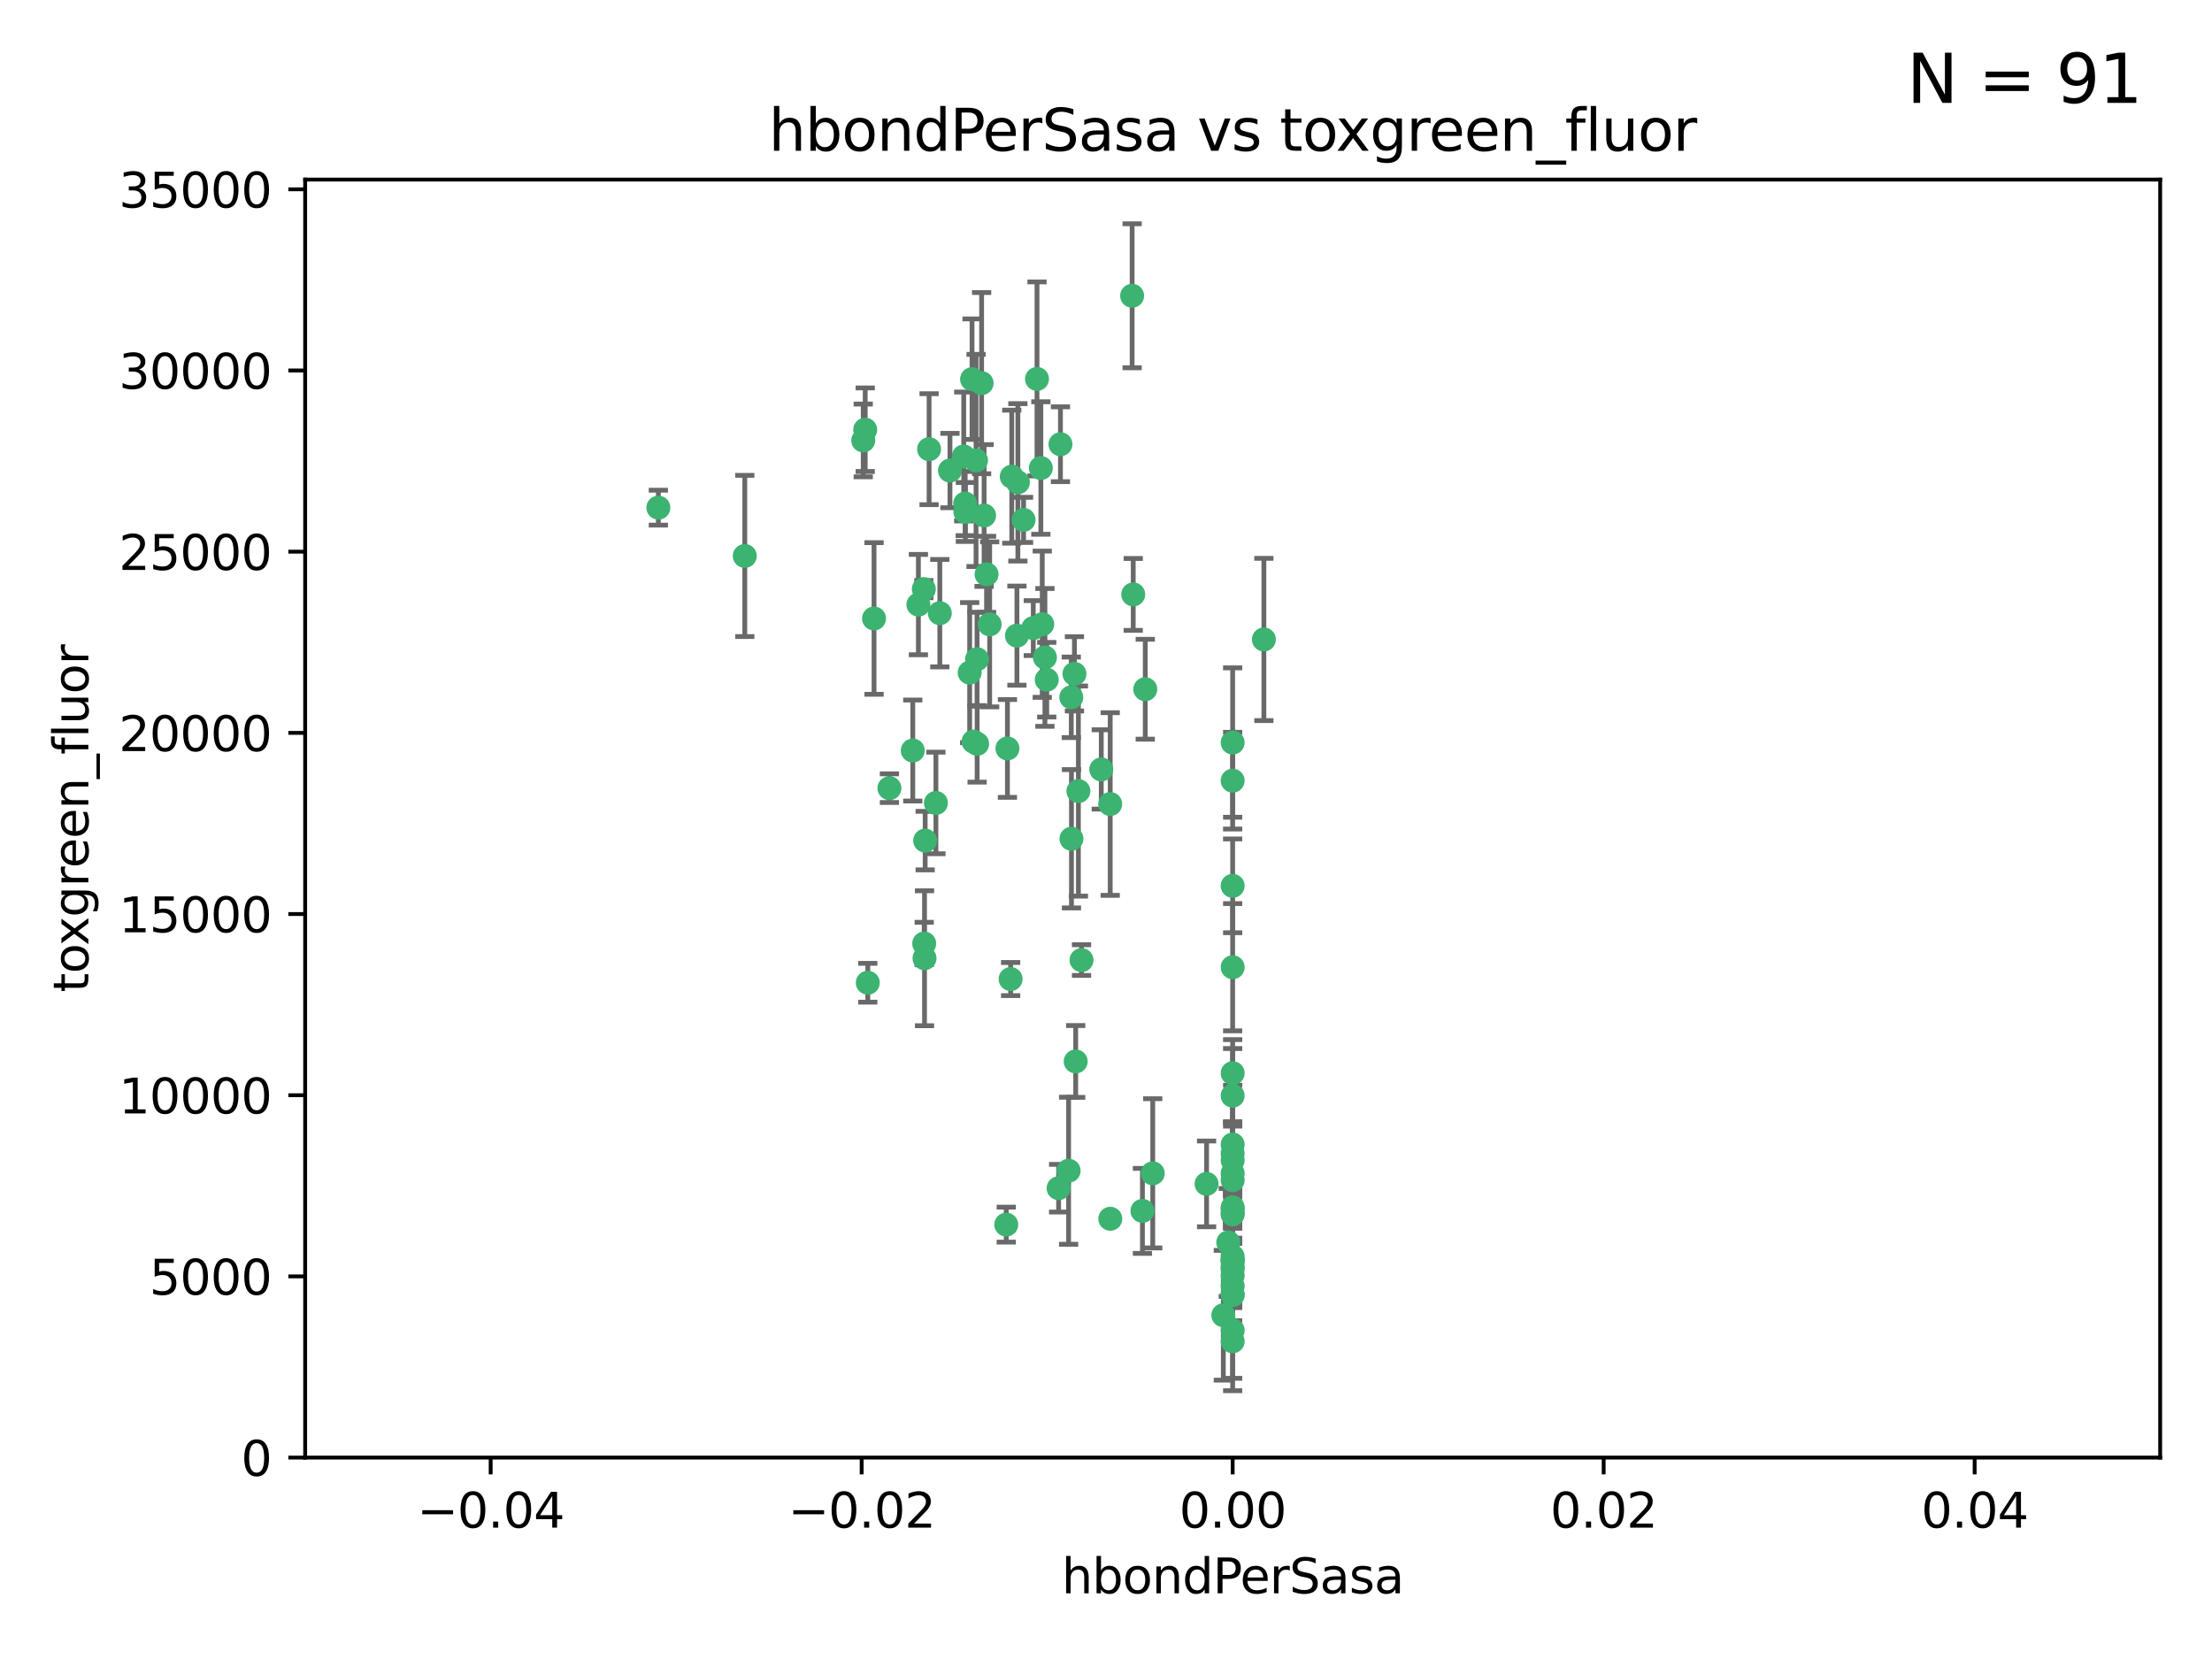 <?xml version="1.0" encoding="utf-8" standalone="no"?>
<!DOCTYPE svg PUBLIC "-//W3C//DTD SVG 1.1//EN"
  "http://www.w3.org/Graphics/SVG/1.1/DTD/svg11.dtd">
<svg xmlns:xlink="http://www.w3.org/1999/xlink" width="460.8pt" height="345.6pt" viewBox="0 0 460.8 345.6" xmlns="http://www.w3.org/2000/svg" version="1.1">
 <defs>
  <style type="text/css">*{stroke-linejoin: round; stroke-linecap: butt}</style>
 </defs>
 <g id="figure_1">
  <g id="patch_1">
   <path d="M 0 345.6 
L 460.8 345.6 
L 460.8 0 
L 0 0 
z
" style="fill: #ffffff"/>
  </g>
  <g id="axes_1">
   <g id="patch_2">
    <path d="M 63.571 303.64 
L 450 303.64 
L 450 37.411 
L 63.571 37.411 
z
" style="fill: #ffffff"/>
   </g>
   <g id="PathCollection_1">
    <defs>
     <path id="mac8b3ff15e" d="M 0 1.118 
C 0.297 1.118 0.581 1 0.791 0.791 
C 1 0.581 1.118 0.297 1.118 0 
C 1.118 -0.297 1 -0.581 0.791 -0.791 
C 0.581 -1 0.297 -1.118 0 -1.118 
C -0.297 -1.118 -0.581 -1 -0.791 -0.791 
C -1 -0.581 -1.118 -0.297 -1.118 0 
C -1.118 0.297 -1 0.581 -0.791 0.791 
C -0.581 1 -0.297 1.118 0 1.118 
z
" style="stroke: #3cb371"/>
    </defs>
    <g clip-path="url(#p7908b36b90)">
     <use xlink:href="#mac8b3ff15e" x="216.026" y="78.941" style="fill: #3cb371; stroke: #3cb371"/>
     <use xlink:href="#mac8b3ff15e" x="197.895" y="98.026" style="fill: #3cb371; stroke: #3cb371"/>
     <use xlink:href="#mac8b3ff15e" x="200.763" y="95.094" style="fill: #3cb371; stroke: #3cb371"/>
     <use xlink:href="#mac8b3ff15e" x="217.677" y="136.954" style="fill: #3cb371; stroke: #3cb371"/>
     <use xlink:href="#mac8b3ff15e" x="180.24" y="89.516" style="fill: #3cb371; stroke: #3cb371"/>
     <use xlink:href="#mac8b3ff15e" x="203.329" y="95.918" style="fill: #3cb371; stroke: #3cb371"/>
     <use xlink:href="#mac8b3ff15e" x="155.154" y="115.814" style="fill: #3cb371; stroke: #3cb371"/>
     <use xlink:href="#mac8b3ff15e" x="182.078" y="128.839" style="fill: #3cb371; stroke: #3cb371"/>
     <use xlink:href="#mac8b3ff15e" x="203.536" y="137.321" style="fill: #3cb371; stroke: #3cb371"/>
     <use xlink:href="#mac8b3ff15e" x="212.043" y="100.483" style="fill: #3cb371; stroke: #3cb371"/>
     <use xlink:href="#mac8b3ff15e" x="179.827" y="91.754" style="fill: #3cb371; stroke: #3cb371"/>
     <use xlink:href="#mac8b3ff15e" x="191.319" y="125.947" style="fill: #3cb371; stroke: #3cb371"/>
     <use xlink:href="#mac8b3ff15e" x="206.164" y="130.067" style="fill: #3cb371; stroke: #3cb371"/>
     <use xlink:href="#mac8b3ff15e" x="202.808" y="154.483" style="fill: #3cb371; stroke: #3cb371"/>
     <use xlink:href="#mac8b3ff15e" x="205.007" y="107.386" style="fill: #3cb371; stroke: #3cb371"/>
     <use xlink:href="#mac8b3ff15e" x="201.107" y="106.653" style="fill: #3cb371; stroke: #3cb371"/>
     <use xlink:href="#mac8b3ff15e" x="205.518" y="119.635" style="fill: #3cb371; stroke: #3cb371"/>
     <use xlink:href="#mac8b3ff15e" x="204.488" y="79.819" style="fill: #3cb371; stroke: #3cb371"/>
     <use xlink:href="#mac8b3ff15e" x="192.451" y="122.72" style="fill: #3cb371; stroke: #3cb371"/>
     <use xlink:href="#mac8b3ff15e" x="210.532" y="203.953" style="fill: #3cb371; stroke: #3cb371"/>
     <use xlink:href="#mac8b3ff15e" x="203.554" y="154.954" style="fill: #3cb371; stroke: #3cb371"/>
     <use xlink:href="#mac8b3ff15e" x="201.069" y="104.896" style="fill: #3cb371; stroke: #3cb371"/>
     <use xlink:href="#mac8b3ff15e" x="210.768" y="99.298" style="fill: #3cb371; stroke: #3cb371"/>
     <use xlink:href="#mac8b3ff15e" x="190.148" y="156.348" style="fill: #3cb371; stroke: #3cb371"/>
     <use xlink:href="#mac8b3ff15e" x="137.148" y="105.756" style="fill: #3cb371; stroke: #3cb371"/>
     <use xlink:href="#mac8b3ff15e" x="216.829" y="97.498" style="fill: #3cb371; stroke: #3cb371"/>
     <use xlink:href="#mac8b3ff15e" x="220.913" y="92.545" style="fill: #3cb371; stroke: #3cb371"/>
     <use xlink:href="#mac8b3ff15e" x="213.226" y="108.301" style="fill: #3cb371; stroke: #3cb371"/>
     <use xlink:href="#mac8b3ff15e" x="217.118" y="130.038" style="fill: #3cb371; stroke: #3cb371"/>
     <use xlink:href="#mac8b3ff15e" x="225.302" y="200.005" style="fill: #3cb371; stroke: #3cb371"/>
     <use xlink:href="#mac8b3ff15e" x="202.496" y="78.988" style="fill: #3cb371; stroke: #3cb371"/>
     <use xlink:href="#mac8b3ff15e" x="215.253" y="130.84" style="fill: #3cb371; stroke: #3cb371"/>
     <use xlink:href="#mac8b3ff15e" x="209.868" y="155.918" style="fill: #3cb371; stroke: #3cb371"/>
     <use xlink:href="#mac8b3ff15e" x="209.62" y="255.109" style="fill: #3cb371; stroke: #3cb371"/>
     <use xlink:href="#mac8b3ff15e" x="192.595" y="199.62" style="fill: #3cb371; stroke: #3cb371"/>
     <use xlink:href="#mac8b3ff15e" x="223.825" y="140.37" style="fill: #3cb371; stroke: #3cb371"/>
     <use xlink:href="#mac8b3ff15e" x="193.547" y="93.572" style="fill: #3cb371; stroke: #3cb371"/>
     <use xlink:href="#mac8b3ff15e" x="195.78" y="127.738" style="fill: #3cb371; stroke: #3cb371"/>
     <use xlink:href="#mac8b3ff15e" x="194.968" y="167.27" style="fill: #3cb371; stroke: #3cb371"/>
     <use xlink:href="#mac8b3ff15e" x="223.169" y="145.262" style="fill: #3cb371; stroke: #3cb371"/>
     <use xlink:href="#mac8b3ff15e" x="201.999" y="140.122" style="fill: #3cb371; stroke: #3cb371"/>
     <use xlink:href="#mac8b3ff15e" x="222.612" y="243.887" style="fill: #3cb371; stroke: #3cb371"/>
     <use xlink:href="#mac8b3ff15e" x="235.844" y="61.614" style="fill: #3cb371; stroke: #3cb371"/>
     <use xlink:href="#mac8b3ff15e" x="211.844" y="132.411" style="fill: #3cb371; stroke: #3cb371"/>
     <use xlink:href="#mac8b3ff15e" x="231.293" y="253.893" style="fill: #3cb371; stroke: #3cb371"/>
     <use xlink:href="#mac8b3ff15e" x="220.527" y="247.522" style="fill: #3cb371; stroke: #3cb371"/>
     <use xlink:href="#mac8b3ff15e" x="180.776" y="204.723" style="fill: #3cb371; stroke: #3cb371"/>
     <use xlink:href="#mac8b3ff15e" x="185.282" y="164.19" style="fill: #3cb371; stroke: #3cb371"/>
     <use xlink:href="#mac8b3ff15e" x="263.292" y="133.213" style="fill: #3cb371; stroke: #3cb371"/>
     <use xlink:href="#mac8b3ff15e" x="229.414" y="160.289" style="fill: #3cb371; stroke: #3cb371"/>
     <use xlink:href="#mac8b3ff15e" x="192.527" y="196.552" style="fill: #3cb371; stroke: #3cb371"/>
     <use xlink:href="#mac8b3ff15e" x="224.086" y="221.118" style="fill: #3cb371; stroke: #3cb371"/>
     <use xlink:href="#mac8b3ff15e" x="223.205" y="174.728" style="fill: #3cb371; stroke: #3cb371"/>
     <use xlink:href="#mac8b3ff15e" x="240.137" y="244.424" style="fill: #3cb371; stroke: #3cb371"/>
     <use xlink:href="#mac8b3ff15e" x="256.786" y="264.357" style="fill: #3cb371; stroke: #3cb371"/>
     <use xlink:href="#mac8b3ff15e" x="218.054" y="141.593" style="fill: #3cb371; stroke: #3cb371"/>
     <use xlink:href="#mac8b3ff15e" x="192.729" y="175.112" style="fill: #3cb371; stroke: #3cb371"/>
     <use xlink:href="#mac8b3ff15e" x="256.786" y="269.764" style="fill: #3cb371; stroke: #3cb371"/>
     <use xlink:href="#mac8b3ff15e" x="256.786" y="154.686" style="fill: #3cb371; stroke: #3cb371"/>
     <use xlink:href="#mac8b3ff15e" x="256.786" y="251.524" style="fill: #3cb371; stroke: #3cb371"/>
     <use xlink:href="#mac8b3ff15e" x="224.65" y="164.794" style="fill: #3cb371; stroke: #3cb371"/>
     <use xlink:href="#mac8b3ff15e" x="256.786" y="261.772" style="fill: #3cb371; stroke: #3cb371"/>
     <use xlink:href="#mac8b3ff15e" x="256.786" y="262.628" style="fill: #3cb371; stroke: #3cb371"/>
     <use xlink:href="#mac8b3ff15e" x="256.786" y="262.571" style="fill: #3cb371; stroke: #3cb371"/>
     <use xlink:href="#mac8b3ff15e" x="256.786" y="262.474" style="fill: #3cb371; stroke: #3cb371"/>
     <use xlink:href="#mac8b3ff15e" x="238.58" y="143.576" style="fill: #3cb371; stroke: #3cb371"/>
     <use xlink:href="#mac8b3ff15e" x="256.786" y="245.856" style="fill: #3cb371; stroke: #3cb371"/>
     <use xlink:href="#mac8b3ff15e" x="256.786" y="238.42" style="fill: #3cb371; stroke: #3cb371"/>
     <use xlink:href="#mac8b3ff15e" x="237.99" y="252.246" style="fill: #3cb371; stroke: #3cb371"/>
     <use xlink:href="#mac8b3ff15e" x="255.869" y="258.827" style="fill: #3cb371; stroke: #3cb371"/>
     <use xlink:href="#mac8b3ff15e" x="256.786" y="251.838" style="fill: #3cb371; stroke: #3cb371"/>
     <use xlink:href="#mac8b3ff15e" x="256.786" y="279.423" style="fill: #3cb371; stroke: #3cb371"/>
     <use xlink:href="#mac8b3ff15e" x="256.786" y="162.629" style="fill: #3cb371; stroke: #3cb371"/>
     <use xlink:href="#mac8b3ff15e" x="231.277" y="167.495" style="fill: #3cb371; stroke: #3cb371"/>
     <use xlink:href="#mac8b3ff15e" x="256.786" y="252.723" style="fill: #3cb371; stroke: #3cb371"/>
     <use xlink:href="#mac8b3ff15e" x="256.786" y="223.562" style="fill: #3cb371; stroke: #3cb371"/>
     <use xlink:href="#mac8b3ff15e" x="256.786" y="244.428" style="fill: #3cb371; stroke: #3cb371"/>
     <use xlink:href="#mac8b3ff15e" x="254.841" y="273.991" style="fill: #3cb371; stroke: #3cb371"/>
     <use xlink:href="#mac8b3ff15e" x="236.073" y="123.828" style="fill: #3cb371; stroke: #3cb371"/>
     <use xlink:href="#mac8b3ff15e" x="256.786" y="240.314" style="fill: #3cb371; stroke: #3cb371"/>
     <use xlink:href="#mac8b3ff15e" x="256.786" y="241.718" style="fill: #3cb371; stroke: #3cb371"/>
     <use xlink:href="#mac8b3ff15e" x="256.786" y="252.978" style="fill: #3cb371; stroke: #3cb371"/>
     <use xlink:href="#mac8b3ff15e" x="256.786" y="269.669" style="fill: #3cb371; stroke: #3cb371"/>
     <use xlink:href="#mac8b3ff15e" x="256.786" y="265.728" style="fill: #3cb371; stroke: #3cb371"/>
     <use xlink:href="#mac8b3ff15e" x="256.786" y="277.145" style="fill: #3cb371; stroke: #3cb371"/>
     <use xlink:href="#mac8b3ff15e" x="256.786" y="201.488" style="fill: #3cb371; stroke: #3cb371"/>
     <use xlink:href="#mac8b3ff15e" x="256.786" y="263.81" style="fill: #3cb371; stroke: #3cb371"/>
     <use xlink:href="#mac8b3ff15e" x="256.786" y="184.534" style="fill: #3cb371; stroke: #3cb371"/>
     <use xlink:href="#mac8b3ff15e" x="251.352" y="246.624" style="fill: #3cb371; stroke: #3cb371"/>
     <use xlink:href="#mac8b3ff15e" x="256.786" y="267.91" style="fill: #3cb371; stroke: #3cb371"/>
     <use xlink:href="#mac8b3ff15e" x="256.786" y="228.248" style="fill: #3cb371; stroke: #3cb371"/>
    </g>
   </g>
   <g id="matplotlib.axis_1">
    <g id="xtick_1">
     <g id="line2d_1">
      <defs>
       <path id="mcae4937310" d="M 0 0 
L 0 3.5 
" style="stroke: #000000; stroke-width: 0.8"/>
      </defs>
      <g>
       <use xlink:href="#mcae4937310" x="102.214" y="303.64" style="stroke: #000000; stroke-width: 0.8"/>
      </g>
     </g>
     <g id="text_1">
      <!-- −0.04 -->
      <g transform="translate(86.891 318.238)scale(0.1 -0.1)">
       <defs>
        <path id="DejaVuSans-2212" d="M 678 2272 
L 4684 2272 
L 4684 1741 
L 678 1741 
L 678 2272 
z
" transform="scale(0.016)"/>
        <path id="DejaVuSans-30" d="M 2034 4250 
Q 1547 4250 1301 3770 
Q 1056 3291 1056 2328 
Q 1056 1369 1301 889 
Q 1547 409 2034 409 
Q 2525 409 2770 889 
Q 3016 1369 3016 2328 
Q 3016 3291 2770 3770 
Q 2525 4250 2034 4250 
z
M 2034 4750 
Q 2819 4750 3233 4129 
Q 3647 3509 3647 2328 
Q 3647 1150 3233 529 
Q 2819 -91 2034 -91 
Q 1250 -91 836 529 
Q 422 1150 422 2328 
Q 422 3509 836 4129 
Q 1250 4750 2034 4750 
z
" transform="scale(0.016)"/>
        <path id="DejaVuSans-2e" d="M 684 794 
L 1344 794 
L 1344 0 
L 684 0 
L 684 794 
z
" transform="scale(0.016)"/>
        <path id="DejaVuSans-34" d="M 2419 4116 
L 825 1625 
L 2419 1625 
L 2419 4116 
z
M 2253 4666 
L 3047 4666 
L 3047 1625 
L 3713 1625 
L 3713 1100 
L 3047 1100 
L 3047 0 
L 2419 0 
L 2419 1100 
L 313 1100 
L 313 1709 
L 2253 4666 
z
" transform="scale(0.016)"/>
       </defs>
       <use xlink:href="#DejaVuSans-2212"/>
       <use xlink:href="#DejaVuSans-30" x="83.789"/>
       <use xlink:href="#DejaVuSans-2e" x="147.412"/>
       <use xlink:href="#DejaVuSans-30" x="179.199"/>
       <use xlink:href="#DejaVuSans-34" x="242.822"/>
      </g>
     </g>
    </g>
    <g id="xtick_2">
     <g id="line2d_2">
      <g>
       <use xlink:href="#mcae4937310" x="179.5" y="303.64" style="stroke: #000000; stroke-width: 0.8"/>
      </g>
     </g>
     <g id="text_2">
      <!-- −0.02 -->
      <g transform="translate(164.177 318.238)scale(0.1 -0.1)">
       <defs>
        <path id="DejaVuSans-32" d="M 1228 531 
L 3431 531 
L 3431 0 
L 469 0 
L 469 531 
Q 828 903 1448 1529 
Q 2069 2156 2228 2338 
Q 2531 2678 2651 2914 
Q 2772 3150 2772 3378 
Q 2772 3750 2511 3984 
Q 2250 4219 1831 4219 
Q 1534 4219 1204 4116 
Q 875 4013 500 3803 
L 500 4441 
Q 881 4594 1212 4672 
Q 1544 4750 1819 4750 
Q 2544 4750 2975 4387 
Q 3406 4025 3406 3419 
Q 3406 3131 3298 2873 
Q 3191 2616 2906 2266 
Q 2828 2175 2409 1742 
Q 1991 1309 1228 531 
z
" transform="scale(0.016)"/>
       </defs>
       <use xlink:href="#DejaVuSans-2212"/>
       <use xlink:href="#DejaVuSans-30" x="83.789"/>
       <use xlink:href="#DejaVuSans-2e" x="147.412"/>
       <use xlink:href="#DejaVuSans-30" x="179.199"/>
       <use xlink:href="#DejaVuSans-32" x="242.822"/>
      </g>
     </g>
    </g>
    <g id="xtick_3">
     <g id="line2d_3">
      <g>
       <use xlink:href="#mcae4937310" x="256.786" y="303.64" style="stroke: #000000; stroke-width: 0.8"/>
      </g>
     </g>
     <g id="text_3">
      <!-- 0.00 -->
      <g transform="translate(245.653 318.238)scale(0.1 -0.1)">
       <use xlink:href="#DejaVuSans-30"/>
       <use xlink:href="#DejaVuSans-2e" x="63.623"/>
       <use xlink:href="#DejaVuSans-30" x="95.41"/>
       <use xlink:href="#DejaVuSans-30" x="159.033"/>
      </g>
     </g>
    </g>
    <g id="xtick_4">
     <g id="line2d_4">
      <g>
       <use xlink:href="#mcae4937310" x="334.071" y="303.64" style="stroke: #000000; stroke-width: 0.8"/>
      </g>
     </g>
     <g id="text_4">
      <!-- 0.02 -->
      <g transform="translate(322.939 318.238)scale(0.1 -0.1)">
       <use xlink:href="#DejaVuSans-30"/>
       <use xlink:href="#DejaVuSans-2e" x="63.623"/>
       <use xlink:href="#DejaVuSans-30" x="95.41"/>
       <use xlink:href="#DejaVuSans-32" x="159.033"/>
      </g>
     </g>
    </g>
    <g id="xtick_5">
     <g id="line2d_5">
      <g>
       <use xlink:href="#mcae4937310" x="411.357" y="303.64" style="stroke: #000000; stroke-width: 0.8"/>
      </g>
     </g>
     <g id="text_5">
      <!-- 0.04 -->
      <g transform="translate(400.224 318.238)scale(0.1 -0.1)">
       <use xlink:href="#DejaVuSans-30"/>
       <use xlink:href="#DejaVuSans-2e" x="63.623"/>
       <use xlink:href="#DejaVuSans-30" x="95.41"/>
       <use xlink:href="#DejaVuSans-34" x="159.033"/>
      </g>
     </g>
    </g>
    <g id="text_6">
     <!-- hbondPerSasa -->
     <g transform="translate(221.168 331.917)scale(0.1 -0.1)">
      <defs>
       <path id="DejaVuSans-68" d="M 3513 2113 
L 3513 0 
L 2938 0 
L 2938 2094 
Q 2938 2591 2744 2837 
Q 2550 3084 2163 3084 
Q 1697 3084 1428 2787 
Q 1159 2491 1159 1978 
L 1159 0 
L 581 0 
L 581 4863 
L 1159 4863 
L 1159 2956 
Q 1366 3272 1645 3428 
Q 1925 3584 2291 3584 
Q 2894 3584 3203 3211 
Q 3513 2838 3513 2113 
z
" transform="scale(0.016)"/>
       <path id="DejaVuSans-62" d="M 3116 1747 
Q 3116 2381 2855 2742 
Q 2594 3103 2138 3103 
Q 1681 3103 1420 2742 
Q 1159 2381 1159 1747 
Q 1159 1113 1420 752 
Q 1681 391 2138 391 
Q 2594 391 2855 752 
Q 3116 1113 3116 1747 
z
M 1159 2969 
Q 1341 3281 1617 3432 
Q 1894 3584 2278 3584 
Q 2916 3584 3314 3078 
Q 3713 2572 3713 1747 
Q 3713 922 3314 415 
Q 2916 -91 2278 -91 
Q 1894 -91 1617 61 
Q 1341 213 1159 525 
L 1159 0 
L 581 0 
L 581 4863 
L 1159 4863 
L 1159 2969 
z
" transform="scale(0.016)"/>
       <path id="DejaVuSans-6f" d="M 1959 3097 
Q 1497 3097 1228 2736 
Q 959 2375 959 1747 
Q 959 1119 1226 758 
Q 1494 397 1959 397 
Q 2419 397 2687 759 
Q 2956 1122 2956 1747 
Q 2956 2369 2687 2733 
Q 2419 3097 1959 3097 
z
M 1959 3584 
Q 2709 3584 3137 3096 
Q 3566 2609 3566 1747 
Q 3566 888 3137 398 
Q 2709 -91 1959 -91 
Q 1206 -91 779 398 
Q 353 888 353 1747 
Q 353 2609 779 3096 
Q 1206 3584 1959 3584 
z
" transform="scale(0.016)"/>
       <path id="DejaVuSans-6e" d="M 3513 2113 
L 3513 0 
L 2938 0 
L 2938 2094 
Q 2938 2591 2744 2837 
Q 2550 3084 2163 3084 
Q 1697 3084 1428 2787 
Q 1159 2491 1159 1978 
L 1159 0 
L 581 0 
L 581 3500 
L 1159 3500 
L 1159 2956 
Q 1366 3272 1645 3428 
Q 1925 3584 2291 3584 
Q 2894 3584 3203 3211 
Q 3513 2838 3513 2113 
z
" transform="scale(0.016)"/>
       <path id="DejaVuSans-64" d="M 2906 2969 
L 2906 4863 
L 3481 4863 
L 3481 0 
L 2906 0 
L 2906 525 
Q 2725 213 2448 61 
Q 2172 -91 1784 -91 
Q 1150 -91 751 415 
Q 353 922 353 1747 
Q 353 2572 751 3078 
Q 1150 3584 1784 3584 
Q 2172 3584 2448 3432 
Q 2725 3281 2906 2969 
z
M 947 1747 
Q 947 1113 1208 752 
Q 1469 391 1925 391 
Q 2381 391 2643 752 
Q 2906 1113 2906 1747 
Q 2906 2381 2643 2742 
Q 2381 3103 1925 3103 
Q 1469 3103 1208 2742 
Q 947 2381 947 1747 
z
" transform="scale(0.016)"/>
       <path id="DejaVuSans-50" d="M 1259 4147 
L 1259 2394 
L 2053 2394 
Q 2494 2394 2734 2622 
Q 2975 2850 2975 3272 
Q 2975 3691 2734 3919 
Q 2494 4147 2053 4147 
L 1259 4147 
z
M 628 4666 
L 2053 4666 
Q 2838 4666 3239 4311 
Q 3641 3956 3641 3272 
Q 3641 2581 3239 2228 
Q 2838 1875 2053 1875 
L 1259 1875 
L 1259 0 
L 628 0 
L 628 4666 
z
" transform="scale(0.016)"/>
       <path id="DejaVuSans-65" d="M 3597 1894 
L 3597 1613 
L 953 1613 
Q 991 1019 1311 708 
Q 1631 397 2203 397 
Q 2534 397 2845 478 
Q 3156 559 3463 722 
L 3463 178 
Q 3153 47 2828 -22 
Q 2503 -91 2169 -91 
Q 1331 -91 842 396 
Q 353 884 353 1716 
Q 353 2575 817 3079 
Q 1281 3584 2069 3584 
Q 2775 3584 3186 3129 
Q 3597 2675 3597 1894 
z
M 3022 2063 
Q 3016 2534 2758 2815 
Q 2500 3097 2075 3097 
Q 1594 3097 1305 2825 
Q 1016 2553 972 2059 
L 3022 2063 
z
" transform="scale(0.016)"/>
       <path id="DejaVuSans-72" d="M 2631 2963 
Q 2534 3019 2420 3045 
Q 2306 3072 2169 3072 
Q 1681 3072 1420 2755 
Q 1159 2438 1159 1844 
L 1159 0 
L 581 0 
L 581 3500 
L 1159 3500 
L 1159 2956 
Q 1341 3275 1631 3429 
Q 1922 3584 2338 3584 
Q 2397 3584 2469 3576 
Q 2541 3569 2628 3553 
L 2631 2963 
z
" transform="scale(0.016)"/>
       <path id="DejaVuSans-53" d="M 3425 4513 
L 3425 3897 
Q 3066 4069 2747 4153 
Q 2428 4238 2131 4238 
Q 1616 4238 1336 4038 
Q 1056 3838 1056 3469 
Q 1056 3159 1242 3001 
Q 1428 2844 1947 2747 
L 2328 2669 
Q 3034 2534 3370 2195 
Q 3706 1856 3706 1288 
Q 3706 609 3251 259 
Q 2797 -91 1919 -91 
Q 1588 -91 1214 -16 
Q 841 59 441 206 
L 441 856 
Q 825 641 1194 531 
Q 1563 422 1919 422 
Q 2459 422 2753 634 
Q 3047 847 3047 1241 
Q 3047 1584 2836 1778 
Q 2625 1972 2144 2069 
L 1759 2144 
Q 1053 2284 737 2584 
Q 422 2884 422 3419 
Q 422 4038 858 4394 
Q 1294 4750 2059 4750 
Q 2388 4750 2728 4690 
Q 3069 4631 3425 4513 
z
" transform="scale(0.016)"/>
       <path id="DejaVuSans-61" d="M 2194 1759 
Q 1497 1759 1228 1600 
Q 959 1441 959 1056 
Q 959 750 1161 570 
Q 1363 391 1709 391 
Q 2188 391 2477 730 
Q 2766 1069 2766 1631 
L 2766 1759 
L 2194 1759 
z
M 3341 1997 
L 3341 0 
L 2766 0 
L 2766 531 
Q 2569 213 2275 61 
Q 1981 -91 1556 -91 
Q 1019 -91 701 211 
Q 384 513 384 1019 
Q 384 1609 779 1909 
Q 1175 2209 1959 2209 
L 2766 2209 
L 2766 2266 
Q 2766 2663 2505 2880 
Q 2244 3097 1772 3097 
Q 1472 3097 1187 3025 
Q 903 2953 641 2809 
L 641 3341 
Q 956 3463 1253 3523 
Q 1550 3584 1831 3584 
Q 2591 3584 2966 3190 
Q 3341 2797 3341 1997 
z
" transform="scale(0.016)"/>
       <path id="DejaVuSans-73" d="M 2834 3397 
L 2834 2853 
Q 2591 2978 2328 3040 
Q 2066 3103 1784 3103 
Q 1356 3103 1142 2972 
Q 928 2841 928 2578 
Q 928 2378 1081 2264 
Q 1234 2150 1697 2047 
L 1894 2003 
Q 2506 1872 2764 1633 
Q 3022 1394 3022 966 
Q 3022 478 2636 193 
Q 2250 -91 1575 -91 
Q 1294 -91 989 -36 
Q 684 19 347 128 
L 347 722 
Q 666 556 975 473 
Q 1284 391 1588 391 
Q 1994 391 2212 530 
Q 2431 669 2431 922 
Q 2431 1156 2273 1281 
Q 2116 1406 1581 1522 
L 1381 1569 
Q 847 1681 609 1914 
Q 372 2147 372 2553 
Q 372 3047 722 3315 
Q 1072 3584 1716 3584 
Q 2034 3584 2315 3537 
Q 2597 3491 2834 3397 
z
" transform="scale(0.016)"/>
      </defs>
      <use xlink:href="#DejaVuSans-68"/>
      <use xlink:href="#DejaVuSans-62" x="63.379"/>
      <use xlink:href="#DejaVuSans-6f" x="126.855"/>
      <use xlink:href="#DejaVuSans-6e" x="188.037"/>
      <use xlink:href="#DejaVuSans-64" x="251.416"/>
      <use xlink:href="#DejaVuSans-50" x="314.893"/>
      <use xlink:href="#DejaVuSans-65" x="371.57"/>
      <use xlink:href="#DejaVuSans-72" x="433.094"/>
      <use xlink:href="#DejaVuSans-53" x="474.207"/>
      <use xlink:href="#DejaVuSans-61" x="537.684"/>
      <use xlink:href="#DejaVuSans-73" x="598.963"/>
      <use xlink:href="#DejaVuSans-61" x="651.062"/>
     </g>
    </g>
   </g>
   <g id="matplotlib.axis_2">
    <g id="ytick_1">
     <g id="line2d_6">
      <defs>
       <path id="m4f85e5331c" d="M 0 0 
L -3.5 0 
" style="stroke: #000000; stroke-width: 0.8"/>
      </defs>
      <g>
       <use xlink:href="#m4f85e5331c" x="63.571" y="303.64" style="stroke: #000000; stroke-width: 0.8"/>
      </g>
     </g>
     <g id="text_7">
      <!-- 0 -->
      <g transform="translate(50.209 307.439)scale(0.1 -0.1)">
       <use xlink:href="#DejaVuSans-30"/>
      </g>
     </g>
    </g>
    <g id="ytick_2">
     <g id="line2d_7">
      <g>
       <use xlink:href="#m4f85e5331c" x="63.571" y="265.897" style="stroke: #000000; stroke-width: 0.8"/>
      </g>
     </g>
     <g id="text_8">
      <!-- 5000 -->
      <g transform="translate(31.121 269.696)scale(0.1 -0.1)">
       <defs>
        <path id="DejaVuSans-35" d="M 691 4666 
L 3169 4666 
L 3169 4134 
L 1269 4134 
L 1269 2991 
Q 1406 3038 1543 3061 
Q 1681 3084 1819 3084 
Q 2600 3084 3056 2656 
Q 3513 2228 3513 1497 
Q 3513 744 3044 326 
Q 2575 -91 1722 -91 
Q 1428 -91 1123 -41 
Q 819 9 494 109 
L 494 744 
Q 775 591 1075 516 
Q 1375 441 1709 441 
Q 2250 441 2565 725 
Q 2881 1009 2881 1497 
Q 2881 1984 2565 2268 
Q 2250 2553 1709 2553 
Q 1456 2553 1204 2497 
Q 953 2441 691 2322 
L 691 4666 
z
" transform="scale(0.016)"/>
       </defs>
       <use xlink:href="#DejaVuSans-35"/>
       <use xlink:href="#DejaVuSans-30" x="63.623"/>
       <use xlink:href="#DejaVuSans-30" x="127.246"/>
       <use xlink:href="#DejaVuSans-30" x="190.869"/>
      </g>
     </g>
    </g>
    <g id="ytick_3">
     <g id="line2d_8">
      <g>
       <use xlink:href="#m4f85e5331c" x="63.571" y="228.154" style="stroke: #000000; stroke-width: 0.8"/>
      </g>
     </g>
     <g id="text_9">
      <!-- 10000 -->
      <g transform="translate(24.759 231.953)scale(0.1 -0.1)">
       <defs>
        <path id="DejaVuSans-31" d="M 794 531 
L 1825 531 
L 1825 4091 
L 703 3866 
L 703 4441 
L 1819 4666 
L 2450 4666 
L 2450 531 
L 3481 531 
L 3481 0 
L 794 0 
L 794 531 
z
" transform="scale(0.016)"/>
       </defs>
       <use xlink:href="#DejaVuSans-31"/>
       <use xlink:href="#DejaVuSans-30" x="63.623"/>
       <use xlink:href="#DejaVuSans-30" x="127.246"/>
       <use xlink:href="#DejaVuSans-30" x="190.869"/>
       <use xlink:href="#DejaVuSans-30" x="254.492"/>
      </g>
     </g>
    </g>
    <g id="ytick_4">
     <g id="line2d_9">
      <g>
       <use xlink:href="#m4f85e5331c" x="63.571" y="190.411" style="stroke: #000000; stroke-width: 0.8"/>
      </g>
     </g>
     <g id="text_10">
      <!-- 15000 -->
      <g transform="translate(24.759 194.21)scale(0.1 -0.1)">
       <use xlink:href="#DejaVuSans-31"/>
       <use xlink:href="#DejaVuSans-35" x="63.623"/>
       <use xlink:href="#DejaVuSans-30" x="127.246"/>
       <use xlink:href="#DejaVuSans-30" x="190.869"/>
       <use xlink:href="#DejaVuSans-30" x="254.492"/>
      </g>
     </g>
    </g>
    <g id="ytick_5">
     <g id="line2d_10">
      <g>
       <use xlink:href="#m4f85e5331c" x="63.571" y="152.668" style="stroke: #000000; stroke-width: 0.8"/>
      </g>
     </g>
     <g id="text_11">
      <!-- 20000 -->
      <g transform="translate(24.759 156.467)scale(0.1 -0.1)">
       <use xlink:href="#DejaVuSans-32"/>
       <use xlink:href="#DejaVuSans-30" x="63.623"/>
       <use xlink:href="#DejaVuSans-30" x="127.246"/>
       <use xlink:href="#DejaVuSans-30" x="190.869"/>
       <use xlink:href="#DejaVuSans-30" x="254.492"/>
      </g>
     </g>
    </g>
    <g id="ytick_6">
     <g id="line2d_11">
      <g>
       <use xlink:href="#m4f85e5331c" x="63.571" y="114.925" style="stroke: #000000; stroke-width: 0.8"/>
      </g>
     </g>
     <g id="text_12">
      <!-- 25000 -->
      <g transform="translate(24.759 118.724)scale(0.1 -0.1)">
       <use xlink:href="#DejaVuSans-32"/>
       <use xlink:href="#DejaVuSans-35" x="63.623"/>
       <use xlink:href="#DejaVuSans-30" x="127.246"/>
       <use xlink:href="#DejaVuSans-30" x="190.869"/>
       <use xlink:href="#DejaVuSans-30" x="254.492"/>
      </g>
     </g>
    </g>
    <g id="ytick_7">
     <g id="line2d_12">
      <g>
       <use xlink:href="#m4f85e5331c" x="63.571" y="77.181" style="stroke: #000000; stroke-width: 0.8"/>
      </g>
     </g>
     <g id="text_13">
      <!-- 30000 -->
      <g transform="translate(24.759 80.981)scale(0.1 -0.1)">
       <defs>
        <path id="DejaVuSans-33" d="M 2597 2516 
Q 3050 2419 3304 2112 
Q 3559 1806 3559 1356 
Q 3559 666 3084 287 
Q 2609 -91 1734 -91 
Q 1441 -91 1130 -33 
Q 819 25 488 141 
L 488 750 
Q 750 597 1062 519 
Q 1375 441 1716 441 
Q 2309 441 2620 675 
Q 2931 909 2931 1356 
Q 2931 1769 2642 2001 
Q 2353 2234 1838 2234 
L 1294 2234 
L 1294 2753 
L 1863 2753 
Q 2328 2753 2575 2939 
Q 2822 3125 2822 3475 
Q 2822 3834 2567 4026 
Q 2313 4219 1838 4219 
Q 1578 4219 1281 4162 
Q 984 4106 628 3988 
L 628 4550 
Q 988 4650 1302 4700 
Q 1616 4750 1894 4750 
Q 2613 4750 3031 4423 
Q 3450 4097 3450 3541 
Q 3450 3153 3228 2886 
Q 3006 2619 2597 2516 
z
" transform="scale(0.016)"/>
       </defs>
       <use xlink:href="#DejaVuSans-33"/>
       <use xlink:href="#DejaVuSans-30" x="63.623"/>
       <use xlink:href="#DejaVuSans-30" x="127.246"/>
       <use xlink:href="#DejaVuSans-30" x="190.869"/>
       <use xlink:href="#DejaVuSans-30" x="254.492"/>
      </g>
     </g>
    </g>
    <g id="ytick_8">
     <g id="line2d_13">
      <g>
       <use xlink:href="#m4f85e5331c" x="63.571" y="39.438" style="stroke: #000000; stroke-width: 0.8"/>
      </g>
     </g>
     <g id="text_14">
      <!-- 35000 -->
      <g transform="translate(24.759 43.238)scale(0.1 -0.1)">
       <use xlink:href="#DejaVuSans-33"/>
       <use xlink:href="#DejaVuSans-35" x="63.623"/>
       <use xlink:href="#DejaVuSans-30" x="127.246"/>
       <use xlink:href="#DejaVuSans-30" x="190.869"/>
       <use xlink:href="#DejaVuSans-30" x="254.492"/>
      </g>
     </g>
    </g>
    <g id="text_15">
     <!-- toxgreen_fluor -->
     <g transform="translate(18.401 206.72)rotate(-90)scale(0.1 -0.1)">
      <defs>
       <path id="DejaVuSans-74" d="M 1172 4494 
L 1172 3500 
L 2356 3500 
L 2356 3053 
L 1172 3053 
L 1172 1153 
Q 1172 725 1289 603 
Q 1406 481 1766 481 
L 2356 481 
L 2356 0 
L 1766 0 
Q 1100 0 847 248 
Q 594 497 594 1153 
L 594 3053 
L 172 3053 
L 172 3500 
L 594 3500 
L 594 4494 
L 1172 4494 
z
" transform="scale(0.016)"/>
       <path id="DejaVuSans-78" d="M 3513 3500 
L 2247 1797 
L 3578 0 
L 2900 0 
L 1881 1375 
L 863 0 
L 184 0 
L 1544 1831 
L 300 3500 
L 978 3500 
L 1906 2253 
L 2834 3500 
L 3513 3500 
z
" transform="scale(0.016)"/>
       <path id="DejaVuSans-67" d="M 2906 1791 
Q 2906 2416 2648 2759 
Q 2391 3103 1925 3103 
Q 1463 3103 1205 2759 
Q 947 2416 947 1791 
Q 947 1169 1205 825 
Q 1463 481 1925 481 
Q 2391 481 2648 825 
Q 2906 1169 2906 1791 
z
M 3481 434 
Q 3481 -459 3084 -895 
Q 2688 -1331 1869 -1331 
Q 1566 -1331 1297 -1286 
Q 1028 -1241 775 -1147 
L 775 -588 
Q 1028 -725 1275 -790 
Q 1522 -856 1778 -856 
Q 2344 -856 2625 -561 
Q 2906 -266 2906 331 
L 2906 616 
Q 2728 306 2450 153 
Q 2172 0 1784 0 
Q 1141 0 747 490 
Q 353 981 353 1791 
Q 353 2603 747 3093 
Q 1141 3584 1784 3584 
Q 2172 3584 2450 3431 
Q 2728 3278 2906 2969 
L 2906 3500 
L 3481 3500 
L 3481 434 
z
" transform="scale(0.016)"/>
       <path id="DejaVuSans-5f" d="M 3263 -1063 
L 3263 -1509 
L -63 -1509 
L -63 -1063 
L 3263 -1063 
z
" transform="scale(0.016)"/>
       <path id="DejaVuSans-66" d="M 2375 4863 
L 2375 4384 
L 1825 4384 
Q 1516 4384 1395 4259 
Q 1275 4134 1275 3809 
L 1275 3500 
L 2222 3500 
L 2222 3053 
L 1275 3053 
L 1275 0 
L 697 0 
L 697 3053 
L 147 3053 
L 147 3500 
L 697 3500 
L 697 3744 
Q 697 4328 969 4595 
Q 1241 4863 1831 4863 
L 2375 4863 
z
" transform="scale(0.016)"/>
       <path id="DejaVuSans-6c" d="M 603 4863 
L 1178 4863 
L 1178 0 
L 603 0 
L 603 4863 
z
" transform="scale(0.016)"/>
       <path id="DejaVuSans-75" d="M 544 1381 
L 544 3500 
L 1119 3500 
L 1119 1403 
Q 1119 906 1312 657 
Q 1506 409 1894 409 
Q 2359 409 2629 706 
Q 2900 1003 2900 1516 
L 2900 3500 
L 3475 3500 
L 3475 0 
L 2900 0 
L 2900 538 
Q 2691 219 2414 64 
Q 2138 -91 1772 -91 
Q 1169 -91 856 284 
Q 544 659 544 1381 
z
M 1991 3584 
L 1991 3584 
z
" transform="scale(0.016)"/>
      </defs>
      <use xlink:href="#DejaVuSans-74"/>
      <use xlink:href="#DejaVuSans-6f" x="39.209"/>
      <use xlink:href="#DejaVuSans-78" x="97.266"/>
      <use xlink:href="#DejaVuSans-67" x="156.445"/>
      <use xlink:href="#DejaVuSans-72" x="219.922"/>
      <use xlink:href="#DejaVuSans-65" x="258.785"/>
      <use xlink:href="#DejaVuSans-65" x="320.309"/>
      <use xlink:href="#DejaVuSans-6e" x="381.832"/>
      <use xlink:href="#DejaVuSans-5f" x="445.211"/>
      <use xlink:href="#DejaVuSans-66" x="495.211"/>
      <use xlink:href="#DejaVuSans-6c" x="530.416"/>
      <use xlink:href="#DejaVuSans-75" x="558.199"/>
      <use xlink:href="#DejaVuSans-6f" x="621.578"/>
      <use xlink:href="#DejaVuSans-72" x="682.76"/>
     </g>
    </g>
   </g>
   <g id="LineCollection_1">
    <path d="M 216.026 99.149 
L 216.026 58.733 
" clip-path="url(#p7908b36b90)" style="fill: none; stroke: #696969"/>
    <path d="M 197.895 105.772 
L 197.895 90.281 
" clip-path="url(#p7908b36b90)" style="fill: none; stroke: #696969"/>
    <path d="M 200.763 108.514 
L 200.763 81.675 
" clip-path="url(#p7908b36b90)" style="fill: none; stroke: #696969"/>
    <path d="M 217.677 151.309 
L 217.677 122.599 
" clip-path="url(#p7908b36b90)" style="fill: none; stroke: #696969"/>
    <path d="M 180.24 98.217 
L 180.24 80.815 
" clip-path="url(#p7908b36b90)" style="fill: none; stroke: #696969"/>
    <path d="M 203.329 118.013 
L 203.329 73.824 
" clip-path="url(#p7908b36b90)" style="fill: none; stroke: #696969"/>
    <path d="M 155.154 132.604 
L 155.154 99.024 
" clip-path="url(#p7908b36b90)" style="fill: none; stroke: #696969"/>
    <path d="M 182.078 144.637 
L 182.078 113.041 
" clip-path="url(#p7908b36b90)" style="fill: none; stroke: #696969"/>
    <path d="M 203.536 147.102 
L 203.536 127.541 
" clip-path="url(#p7908b36b90)" style="fill: none; stroke: #696969"/>
    <path d="M 212.043 116.878 
L 212.043 84.088 
" clip-path="url(#p7908b36b90)" style="fill: none; stroke: #696969"/>
    <path d="M 179.827 99.334 
L 179.827 84.174 
" clip-path="url(#p7908b36b90)" style="fill: none; stroke: #696969"/>
    <path d="M 191.319 136.397 
L 191.319 115.497 
" clip-path="url(#p7908b36b90)" style="fill: none; stroke: #696969"/>
    <path d="M 206.164 147.25 
L 206.164 112.885 
" clip-path="url(#p7908b36b90)" style="fill: none; stroke: #696969"/>
    <path d="M 202.808 155.048 
L 202.808 153.918 
" clip-path="url(#p7908b36b90)" style="fill: none; stroke: #696969"/>
    <path d="M 205.007 122.155 
L 205.007 92.617 
" clip-path="url(#p7908b36b90)" style="fill: none; stroke: #696969"/>
    <path d="M 201.107 112.792 
L 201.107 100.514 
" clip-path="url(#p7908b36b90)" style="fill: none; stroke: #696969"/>
    <path d="M 205.518 127.554 
L 205.518 111.717 
" clip-path="url(#p7908b36b90)" style="fill: none; stroke: #696969"/>
    <path d="M 204.488 98.693 
L 204.488 60.945 
" clip-path="url(#p7908b36b90)" style="fill: none; stroke: #696969"/>
    <path d="M 192.451 124.514 
L 192.451 120.926 
" clip-path="url(#p7908b36b90)" style="fill: none; stroke: #696969"/>
    <path d="M 210.532 207.405 
L 210.532 200.501 
" clip-path="url(#p7908b36b90)" style="fill: none; stroke: #696969"/>
    <path d="M 203.554 162.929 
L 203.554 146.979 
" clip-path="url(#p7908b36b90)" style="fill: none; stroke: #696969"/>
    <path d="M 201.069 111.578 
L 201.069 98.214 
" clip-path="url(#p7908b36b90)" style="fill: none; stroke: #696969"/>
    <path d="M 210.768 113.157 
L 210.768 85.439 
" clip-path="url(#p7908b36b90)" style="fill: none; stroke: #696969"/>
    <path d="M 190.148 166.868 
L 190.148 145.829 
" clip-path="url(#p7908b36b90)" style="fill: none; stroke: #696969"/>
    <path d="M 137.148 109.392 
L 137.148 102.12 
" clip-path="url(#p7908b36b90)" style="fill: none; stroke: #696969"/>
    <path d="M 216.829 111.302 
L 216.829 83.693 
" clip-path="url(#p7908b36b90)" style="fill: none; stroke: #696969"/>
    <path d="M 220.913 100.341 
L 220.913 84.749 
" clip-path="url(#p7908b36b90)" style="fill: none; stroke: #696969"/>
    <path d="M 213.226 113.001 
L 213.226 103.601 
" clip-path="url(#p7908b36b90)" style="fill: none; stroke: #696969"/>
    <path d="M 217.118 145.27 
L 217.118 114.805 
" clip-path="url(#p7908b36b90)" style="fill: none; stroke: #696969"/>
    <path d="M 225.302 203.204 
L 225.302 196.806 
" clip-path="url(#p7908b36b90)" style="fill: none; stroke: #696969"/>
    <path d="M 202.496 91.541 
L 202.496 66.434 
" clip-path="url(#p7908b36b90)" style="fill: none; stroke: #696969"/>
    <path d="M 215.253 136.561 
L 215.253 125.12 
" clip-path="url(#p7908b36b90)" style="fill: none; stroke: #696969"/>
    <path d="M 209.868 166.104 
L 209.868 145.732 
" clip-path="url(#p7908b36b90)" style="fill: none; stroke: #696969"/>
    <path d="M 209.62 258.755 
L 209.62 251.464 
" clip-path="url(#p7908b36b90)" style="fill: none; stroke: #696969"/>
    <path d="M 192.595 213.675 
L 192.595 185.565 
" clip-path="url(#p7908b36b90)" style="fill: none; stroke: #696969"/>
    <path d="M 223.825 148.106 
L 223.825 132.634 
" clip-path="url(#p7908b36b90)" style="fill: none; stroke: #696969"/>
    <path d="M 193.547 105.129 
L 193.547 82.016 
" clip-path="url(#p7908b36b90)" style="fill: none; stroke: #696969"/>
    <path d="M 195.78 138.926 
L 195.78 116.549 
" clip-path="url(#p7908b36b90)" style="fill: none; stroke: #696969"/>
    <path d="M 194.968 177.849 
L 194.968 156.691 
" clip-path="url(#p7908b36b90)" style="fill: none; stroke: #696969"/>
    <path d="M 223.169 153.647 
L 223.169 136.877 
" clip-path="url(#p7908b36b90)" style="fill: none; stroke: #696969"/>
    <path d="M 201.999 154.719 
L 201.999 125.526 
" clip-path="url(#p7908b36b90)" style="fill: none; stroke: #696969"/>
    <path d="M 222.612 259.205 
L 222.612 228.569 
" clip-path="url(#p7908b36b90)" style="fill: none; stroke: #696969"/>
    <path d="M 235.844 76.614 
L 235.844 46.614 
" clip-path="url(#p7908b36b90)" style="fill: none; stroke: #696969"/>
    <path d="M 211.844 142.738 
L 211.844 122.084 
" clip-path="url(#p7908b36b90)" style="fill: none; stroke: #696969"/>
    <path d="M 231.293 254.845 
L 231.293 252.94 
" clip-path="url(#p7908b36b90)" style="fill: none; stroke: #696969"/>
    <path d="M 220.527 252.489 
L 220.527 242.555 
" clip-path="url(#p7908b36b90)" style="fill: none; stroke: #696969"/>
    <path d="M 180.776 208.763 
L 180.776 200.682 
" clip-path="url(#p7908b36b90)" style="fill: none; stroke: #696969"/>
    <path d="M 185.282 167.175 
L 185.282 161.206 
" clip-path="url(#p7908b36b90)" style="fill: none; stroke: #696969"/>
    <path d="M 263.292 150.11 
L 263.292 116.316 
" clip-path="url(#p7908b36b90)" style="fill: none; stroke: #696969"/>
    <path d="M 229.414 168.551 
L 229.414 152.026 
" clip-path="url(#p7908b36b90)" style="fill: none; stroke: #696969"/>
    <path d="M 192.527 200.974 
L 192.527 192.13 
" clip-path="url(#p7908b36b90)" style="fill: none; stroke: #696969"/>
    <path d="M 224.086 228.596 
L 224.086 213.64 
" clip-path="url(#p7908b36b90)" style="fill: none; stroke: #696969"/>
    <path d="M 223.205 189.135 
L 223.205 160.322 
" clip-path="url(#p7908b36b90)" style="fill: none; stroke: #696969"/>
    <path d="M 240.137 259.965 
L 240.137 228.883 
" clip-path="url(#p7908b36b90)" style="fill: none; stroke: #696969"/>
    <path d="M 256.786 279.964 
L 256.786 248.75 
" clip-path="url(#p7908b36b90)" style="fill: none; stroke: #696969"/>
    <path d="M 218.054 149.363 
L 218.054 133.823 
" clip-path="url(#p7908b36b90)" style="fill: none; stroke: #696969"/>
    <path d="M 192.729 181.212 
L 192.729 169.013 
" clip-path="url(#p7908b36b90)" style="fill: none; stroke: #696969"/>
    <path d="M 256.786 275.127 
L 256.786 264.4 
" clip-path="url(#p7908b36b90)" style="fill: none; stroke: #696969"/>
    <path d="M 256.786 170.247 
L 256.786 139.125 
" clip-path="url(#p7908b36b90)" style="fill: none; stroke: #696969"/>
    <path d="M 256.786 255.883 
L 256.786 247.164 
" clip-path="url(#p7908b36b90)" style="fill: none; stroke: #696969"/>
    <path d="M 224.65 186.68 
L 224.65 142.908 
" clip-path="url(#p7908b36b90)" style="fill: none; stroke: #696969"/>
    <path d="M 256.786 265.422 
L 256.786 258.121 
" clip-path="url(#p7908b36b90)" style="fill: none; stroke: #696969"/>
    <path d="M 256.786 270.857 
L 256.786 254.399 
" clip-path="url(#p7908b36b90)" style="fill: none; stroke: #696969"/>
    <path d="M 256.786 270.288 
L 256.786 254.854 
" clip-path="url(#p7908b36b90)" style="fill: none; stroke: #696969"/>
    <path d="M 256.786 269.915 
L 256.786 255.033 
" clip-path="url(#p7908b36b90)" style="fill: none; stroke: #696969"/>
    <path d="M 238.58 153.98 
L 238.58 133.171 
" clip-path="url(#p7908b36b90)" style="fill: none; stroke: #696969"/>
    <path d="M 256.786 258.035 
L 256.786 233.677 
" clip-path="url(#p7908b36b90)" style="fill: none; stroke: #696969"/>
    <path d="M 256.786 249.385 
L 256.786 227.454 
" clip-path="url(#p7908b36b90)" style="fill: none; stroke: #696969"/>
    <path d="M 237.99 261.1 
L 237.99 243.393 
" clip-path="url(#p7908b36b90)" style="fill: none; stroke: #696969"/>
    <path d="M 255.869 270.066 
L 255.869 247.588 
" clip-path="url(#p7908b36b90)" style="fill: none; stroke: #696969"/>
    <path d="M 256.786 255.685 
L 256.786 247.992 
" clip-path="url(#p7908b36b90)" style="fill: none; stroke: #696969"/>
    <path d="M 256.786 287.127 
L 256.786 271.719 
" clip-path="url(#p7908b36b90)" style="fill: none; stroke: #696969"/>
    <path d="M 256.786 172.703 
L 256.786 152.555 
" clip-path="url(#p7908b36b90)" style="fill: none; stroke: #696969"/>
    <path d="M 231.277 186.519 
L 231.277 148.47 
" clip-path="url(#p7908b36b90)" style="fill: none; stroke: #696969"/>
    <path d="M 256.786 270.856 
L 256.786 234.59 
" clip-path="url(#p7908b36b90)" style="fill: none; stroke: #696969"/>
    <path d="M 256.786 228.692 
L 256.786 218.432 
" clip-path="url(#p7908b36b90)" style="fill: none; stroke: #696969"/>
    <path d="M 256.786 262.775 
L 256.786 226.08 
" clip-path="url(#p7908b36b90)" style="fill: none; stroke: #696969"/>
    <path d="M 254.841 287.508 
L 254.841 260.474 
" clip-path="url(#p7908b36b90)" style="fill: none; stroke: #696969"/>
    <path d="M 236.073 131.314 
L 236.073 116.343 
" clip-path="url(#p7908b36b90)" style="fill: none; stroke: #696969"/>
    <path d="M 256.786 246.787 
L 256.786 233.841 
" clip-path="url(#p7908b36b90)" style="fill: none; stroke: #696969"/>
    <path d="M 256.786 243.231 
L 256.786 240.205 
" clip-path="url(#p7908b36b90)" style="fill: none; stroke: #696969"/>
    <path d="M 256.786 257.921 
L 256.786 248.036 
" clip-path="url(#p7908b36b90)" style="fill: none; stroke: #696969"/>
    <path d="M 256.786 276.98 
L 256.786 262.359 
" clip-path="url(#p7908b36b90)" style="fill: none; stroke: #696969"/>
    <path d="M 256.786 272.404 
L 256.786 259.053 
" clip-path="url(#p7908b36b90)" style="fill: none; stroke: #696969"/>
    <path d="M 256.786 289.704 
L 256.786 264.587 
" clip-path="url(#p7908b36b90)" style="fill: none; stroke: #696969"/>
    <path d="M 256.786 214.744 
L 256.786 188.233 
" clip-path="url(#p7908b36b90)" style="fill: none; stroke: #696969"/>
    <path d="M 256.786 278.689 
L 256.786 248.931 
" clip-path="url(#p7908b36b90)" style="fill: none; stroke: #696969"/>
    <path d="M 256.786 194.3 
L 256.786 174.769 
" clip-path="url(#p7908b36b90)" style="fill: none; stroke: #696969"/>
    <path d="M 251.352 255.558 
L 251.352 237.689 
" clip-path="url(#p7908b36b90)" style="fill: none; stroke: #696969"/>
    <path d="M 256.786 277.119 
L 256.786 258.7 
" clip-path="url(#p7908b36b90)" style="fill: none; stroke: #696969"/>
    <path d="M 256.786 239.929 
L 256.786 216.567 
" clip-path="url(#p7908b36b90)" style="fill: none; stroke: #696969"/>
   </g>
   <g id="line2d_14">
    <defs>
     <path id="m29da53f403" d="M 2 0 
L -2 -0 
" style="stroke: #696969"/>
    </defs>
    <g clip-path="url(#p7908b36b90)">
     <use xlink:href="#m29da53f403" x="216.026" y="99.149" style="fill: #696969; stroke: #696969"/>
     <use xlink:href="#m29da53f403" x="197.895" y="105.772" style="fill: #696969; stroke: #696969"/>
     <use xlink:href="#m29da53f403" x="200.763" y="108.514" style="fill: #696969; stroke: #696969"/>
     <use xlink:href="#m29da53f403" x="217.677" y="151.309" style="fill: #696969; stroke: #696969"/>
     <use xlink:href="#m29da53f403" x="180.24" y="98.217" style="fill: #696969; stroke: #696969"/>
     <use xlink:href="#m29da53f403" x="203.329" y="118.013" style="fill: #696969; stroke: #696969"/>
     <use xlink:href="#m29da53f403" x="155.154" y="132.604" style="fill: #696969; stroke: #696969"/>
     <use xlink:href="#m29da53f403" x="182.078" y="144.637" style="fill: #696969; stroke: #696969"/>
     <use xlink:href="#m29da53f403" x="203.536" y="147.102" style="fill: #696969; stroke: #696969"/>
     <use xlink:href="#m29da53f403" x="212.043" y="116.878" style="fill: #696969; stroke: #696969"/>
     <use xlink:href="#m29da53f403" x="179.827" y="99.334" style="fill: #696969; stroke: #696969"/>
     <use xlink:href="#m29da53f403" x="191.319" y="136.397" style="fill: #696969; stroke: #696969"/>
     <use xlink:href="#m29da53f403" x="206.164" y="147.25" style="fill: #696969; stroke: #696969"/>
     <use xlink:href="#m29da53f403" x="202.808" y="155.048" style="fill: #696969; stroke: #696969"/>
     <use xlink:href="#m29da53f403" x="205.007" y="122.155" style="fill: #696969; stroke: #696969"/>
     <use xlink:href="#m29da53f403" x="201.107" y="112.792" style="fill: #696969; stroke: #696969"/>
     <use xlink:href="#m29da53f403" x="205.518" y="127.554" style="fill: #696969; stroke: #696969"/>
     <use xlink:href="#m29da53f403" x="204.488" y="98.693" style="fill: #696969; stroke: #696969"/>
     <use xlink:href="#m29da53f403" x="192.451" y="124.514" style="fill: #696969; stroke: #696969"/>
     <use xlink:href="#m29da53f403" x="210.532" y="207.405" style="fill: #696969; stroke: #696969"/>
     <use xlink:href="#m29da53f403" x="203.554" y="162.929" style="fill: #696969; stroke: #696969"/>
     <use xlink:href="#m29da53f403" x="201.069" y="111.578" style="fill: #696969; stroke: #696969"/>
     <use xlink:href="#m29da53f403" x="210.768" y="113.157" style="fill: #696969; stroke: #696969"/>
     <use xlink:href="#m29da53f403" x="190.148" y="166.868" style="fill: #696969; stroke: #696969"/>
     <use xlink:href="#m29da53f403" x="137.148" y="109.392" style="fill: #696969; stroke: #696969"/>
     <use xlink:href="#m29da53f403" x="216.829" y="111.302" style="fill: #696969; stroke: #696969"/>
     <use xlink:href="#m29da53f403" x="220.913" y="100.341" style="fill: #696969; stroke: #696969"/>
     <use xlink:href="#m29da53f403" x="213.226" y="113.001" style="fill: #696969; stroke: #696969"/>
     <use xlink:href="#m29da53f403" x="217.118" y="145.27" style="fill: #696969; stroke: #696969"/>
     <use xlink:href="#m29da53f403" x="225.302" y="203.204" style="fill: #696969; stroke: #696969"/>
     <use xlink:href="#m29da53f403" x="202.496" y="91.541" style="fill: #696969; stroke: #696969"/>
     <use xlink:href="#m29da53f403" x="215.253" y="136.561" style="fill: #696969; stroke: #696969"/>
     <use xlink:href="#m29da53f403" x="209.868" y="166.104" style="fill: #696969; stroke: #696969"/>
     <use xlink:href="#m29da53f403" x="209.62" y="258.755" style="fill: #696969; stroke: #696969"/>
     <use xlink:href="#m29da53f403" x="192.595" y="213.675" style="fill: #696969; stroke: #696969"/>
     <use xlink:href="#m29da53f403" x="223.825" y="148.106" style="fill: #696969; stroke: #696969"/>
     <use xlink:href="#m29da53f403" x="193.547" y="105.129" style="fill: #696969; stroke: #696969"/>
     <use xlink:href="#m29da53f403" x="195.78" y="138.926" style="fill: #696969; stroke: #696969"/>
     <use xlink:href="#m29da53f403" x="194.968" y="177.849" style="fill: #696969; stroke: #696969"/>
     <use xlink:href="#m29da53f403" x="223.169" y="153.647" style="fill: #696969; stroke: #696969"/>
     <use xlink:href="#m29da53f403" x="201.999" y="154.719" style="fill: #696969; stroke: #696969"/>
     <use xlink:href="#m29da53f403" x="222.612" y="259.205" style="fill: #696969; stroke: #696969"/>
     <use xlink:href="#m29da53f403" x="235.844" y="76.614" style="fill: #696969; stroke: #696969"/>
     <use xlink:href="#m29da53f403" x="211.844" y="142.738" style="fill: #696969; stroke: #696969"/>
     <use xlink:href="#m29da53f403" x="231.293" y="254.845" style="fill: #696969; stroke: #696969"/>
     <use xlink:href="#m29da53f403" x="220.527" y="252.489" style="fill: #696969; stroke: #696969"/>
     <use xlink:href="#m29da53f403" x="180.776" y="208.763" style="fill: #696969; stroke: #696969"/>
     <use xlink:href="#m29da53f403" x="185.282" y="167.175" style="fill: #696969; stroke: #696969"/>
     <use xlink:href="#m29da53f403" x="263.292" y="150.11" style="fill: #696969; stroke: #696969"/>
     <use xlink:href="#m29da53f403" x="229.414" y="168.551" style="fill: #696969; stroke: #696969"/>
     <use xlink:href="#m29da53f403" x="192.527" y="200.974" style="fill: #696969; stroke: #696969"/>
     <use xlink:href="#m29da53f403" x="224.086" y="228.596" style="fill: #696969; stroke: #696969"/>
     <use xlink:href="#m29da53f403" x="223.205" y="189.135" style="fill: #696969; stroke: #696969"/>
     <use xlink:href="#m29da53f403" x="240.137" y="259.965" style="fill: #696969; stroke: #696969"/>
     <use xlink:href="#m29da53f403" x="256.786" y="279.964" style="fill: #696969; stroke: #696969"/>
     <use xlink:href="#m29da53f403" x="218.054" y="149.363" style="fill: #696969; stroke: #696969"/>
     <use xlink:href="#m29da53f403" x="192.729" y="181.212" style="fill: #696969; stroke: #696969"/>
     <use xlink:href="#m29da53f403" x="256.786" y="275.127" style="fill: #696969; stroke: #696969"/>
     <use xlink:href="#m29da53f403" x="256.786" y="170.247" style="fill: #696969; stroke: #696969"/>
     <use xlink:href="#m29da53f403" x="256.786" y="255.883" style="fill: #696969; stroke: #696969"/>
     <use xlink:href="#m29da53f403" x="224.65" y="186.68" style="fill: #696969; stroke: #696969"/>
     <use xlink:href="#m29da53f403" x="256.786" y="265.422" style="fill: #696969; stroke: #696969"/>
     <use xlink:href="#m29da53f403" x="256.786" y="270.857" style="fill: #696969; stroke: #696969"/>
     <use xlink:href="#m29da53f403" x="256.786" y="270.288" style="fill: #696969; stroke: #696969"/>
     <use xlink:href="#m29da53f403" x="256.786" y="269.915" style="fill: #696969; stroke: #696969"/>
     <use xlink:href="#m29da53f403" x="238.58" y="153.98" style="fill: #696969; stroke: #696969"/>
     <use xlink:href="#m29da53f403" x="256.786" y="258.035" style="fill: #696969; stroke: #696969"/>
     <use xlink:href="#m29da53f403" x="256.786" y="249.385" style="fill: #696969; stroke: #696969"/>
     <use xlink:href="#m29da53f403" x="237.99" y="261.1" style="fill: #696969; stroke: #696969"/>
     <use xlink:href="#m29da53f403" x="255.869" y="270.066" style="fill: #696969; stroke: #696969"/>
     <use xlink:href="#m29da53f403" x="256.786" y="255.685" style="fill: #696969; stroke: #696969"/>
     <use xlink:href="#m29da53f403" x="256.786" y="287.127" style="fill: #696969; stroke: #696969"/>
     <use xlink:href="#m29da53f403" x="256.786" y="172.703" style="fill: #696969; stroke: #696969"/>
     <use xlink:href="#m29da53f403" x="231.277" y="186.519" style="fill: #696969; stroke: #696969"/>
     <use xlink:href="#m29da53f403" x="256.786" y="270.856" style="fill: #696969; stroke: #696969"/>
     <use xlink:href="#m29da53f403" x="256.786" y="228.692" style="fill: #696969; stroke: #696969"/>
     <use xlink:href="#m29da53f403" x="256.786" y="262.775" style="fill: #696969; stroke: #696969"/>
     <use xlink:href="#m29da53f403" x="254.841" y="287.508" style="fill: #696969; stroke: #696969"/>
     <use xlink:href="#m29da53f403" x="236.073" y="131.314" style="fill: #696969; stroke: #696969"/>
     <use xlink:href="#m29da53f403" x="256.786" y="246.787" style="fill: #696969; stroke: #696969"/>
     <use xlink:href="#m29da53f403" x="256.786" y="243.231" style="fill: #696969; stroke: #696969"/>
     <use xlink:href="#m29da53f403" x="256.786" y="257.921" style="fill: #696969; stroke: #696969"/>
     <use xlink:href="#m29da53f403" x="256.786" y="276.98" style="fill: #696969; stroke: #696969"/>
     <use xlink:href="#m29da53f403" x="256.786" y="272.404" style="fill: #696969; stroke: #696969"/>
     <use xlink:href="#m29da53f403" x="256.786" y="289.704" style="fill: #696969; stroke: #696969"/>
     <use xlink:href="#m29da53f403" x="256.786" y="214.744" style="fill: #696969; stroke: #696969"/>
     <use xlink:href="#m29da53f403" x="256.786" y="278.689" style="fill: #696969; stroke: #696969"/>
     <use xlink:href="#m29da53f403" x="256.786" y="194.3" style="fill: #696969; stroke: #696969"/>
     <use xlink:href="#m29da53f403" x="251.352" y="255.558" style="fill: #696969; stroke: #696969"/>
     <use xlink:href="#m29da53f403" x="256.786" y="277.119" style="fill: #696969; stroke: #696969"/>
     <use xlink:href="#m29da53f403" x="256.786" y="239.929" style="fill: #696969; stroke: #696969"/>
    </g>
   </g>
   <g id="line2d_15">
    <g clip-path="url(#p7908b36b90)">
     <use xlink:href="#m29da53f403" x="216.026" y="58.733" style="fill: #696969; stroke: #696969"/>
     <use xlink:href="#m29da53f403" x="197.895" y="90.281" style="fill: #696969; stroke: #696969"/>
     <use xlink:href="#m29da53f403" x="200.763" y="81.675" style="fill: #696969; stroke: #696969"/>
     <use xlink:href="#m29da53f403" x="217.677" y="122.599" style="fill: #696969; stroke: #696969"/>
     <use xlink:href="#m29da53f403" x="180.24" y="80.815" style="fill: #696969; stroke: #696969"/>
     <use xlink:href="#m29da53f403" x="203.329" y="73.824" style="fill: #696969; stroke: #696969"/>
     <use xlink:href="#m29da53f403" x="155.154" y="99.024" style="fill: #696969; stroke: #696969"/>
     <use xlink:href="#m29da53f403" x="182.078" y="113.041" style="fill: #696969; stroke: #696969"/>
     <use xlink:href="#m29da53f403" x="203.536" y="127.541" style="fill: #696969; stroke: #696969"/>
     <use xlink:href="#m29da53f403" x="212.043" y="84.088" style="fill: #696969; stroke: #696969"/>
     <use xlink:href="#m29da53f403" x="179.827" y="84.174" style="fill: #696969; stroke: #696969"/>
     <use xlink:href="#m29da53f403" x="191.319" y="115.497" style="fill: #696969; stroke: #696969"/>
     <use xlink:href="#m29da53f403" x="206.164" y="112.885" style="fill: #696969; stroke: #696969"/>
     <use xlink:href="#m29da53f403" x="202.808" y="153.918" style="fill: #696969; stroke: #696969"/>
     <use xlink:href="#m29da53f403" x="205.007" y="92.617" style="fill: #696969; stroke: #696969"/>
     <use xlink:href="#m29da53f403" x="201.107" y="100.514" style="fill: #696969; stroke: #696969"/>
     <use xlink:href="#m29da53f403" x="205.518" y="111.717" style="fill: #696969; stroke: #696969"/>
     <use xlink:href="#m29da53f403" x="204.488" y="60.945" style="fill: #696969; stroke: #696969"/>
     <use xlink:href="#m29da53f403" x="192.451" y="120.926" style="fill: #696969; stroke: #696969"/>
     <use xlink:href="#m29da53f403" x="210.532" y="200.501" style="fill: #696969; stroke: #696969"/>
     <use xlink:href="#m29da53f403" x="203.554" y="146.979" style="fill: #696969; stroke: #696969"/>
     <use xlink:href="#m29da53f403" x="201.069" y="98.214" style="fill: #696969; stroke: #696969"/>
     <use xlink:href="#m29da53f403" x="210.768" y="85.439" style="fill: #696969; stroke: #696969"/>
     <use xlink:href="#m29da53f403" x="190.148" y="145.829" style="fill: #696969; stroke: #696969"/>
     <use xlink:href="#m29da53f403" x="137.148" y="102.12" style="fill: #696969; stroke: #696969"/>
     <use xlink:href="#m29da53f403" x="216.829" y="83.693" style="fill: #696969; stroke: #696969"/>
     <use xlink:href="#m29da53f403" x="220.913" y="84.749" style="fill: #696969; stroke: #696969"/>
     <use xlink:href="#m29da53f403" x="213.226" y="103.601" style="fill: #696969; stroke: #696969"/>
     <use xlink:href="#m29da53f403" x="217.118" y="114.805" style="fill: #696969; stroke: #696969"/>
     <use xlink:href="#m29da53f403" x="225.302" y="196.806" style="fill: #696969; stroke: #696969"/>
     <use xlink:href="#m29da53f403" x="202.496" y="66.434" style="fill: #696969; stroke: #696969"/>
     <use xlink:href="#m29da53f403" x="215.253" y="125.12" style="fill: #696969; stroke: #696969"/>
     <use xlink:href="#m29da53f403" x="209.868" y="145.732" style="fill: #696969; stroke: #696969"/>
     <use xlink:href="#m29da53f403" x="209.62" y="251.464" style="fill: #696969; stroke: #696969"/>
     <use xlink:href="#m29da53f403" x="192.595" y="185.565" style="fill: #696969; stroke: #696969"/>
     <use xlink:href="#m29da53f403" x="223.825" y="132.634" style="fill: #696969; stroke: #696969"/>
     <use xlink:href="#m29da53f403" x="193.547" y="82.016" style="fill: #696969; stroke: #696969"/>
     <use xlink:href="#m29da53f403" x="195.78" y="116.549" style="fill: #696969; stroke: #696969"/>
     <use xlink:href="#m29da53f403" x="194.968" y="156.691" style="fill: #696969; stroke: #696969"/>
     <use xlink:href="#m29da53f403" x="223.169" y="136.877" style="fill: #696969; stroke: #696969"/>
     <use xlink:href="#m29da53f403" x="201.999" y="125.526" style="fill: #696969; stroke: #696969"/>
     <use xlink:href="#m29da53f403" x="222.612" y="228.569" style="fill: #696969; stroke: #696969"/>
     <use xlink:href="#m29da53f403" x="235.844" y="46.614" style="fill: #696969; stroke: #696969"/>
     <use xlink:href="#m29da53f403" x="211.844" y="122.084" style="fill: #696969; stroke: #696969"/>
     <use xlink:href="#m29da53f403" x="231.293" y="252.94" style="fill: #696969; stroke: #696969"/>
     <use xlink:href="#m29da53f403" x="220.527" y="242.555" style="fill: #696969; stroke: #696969"/>
     <use xlink:href="#m29da53f403" x="180.776" y="200.682" style="fill: #696969; stroke: #696969"/>
     <use xlink:href="#m29da53f403" x="185.282" y="161.206" style="fill: #696969; stroke: #696969"/>
     <use xlink:href="#m29da53f403" x="263.292" y="116.316" style="fill: #696969; stroke: #696969"/>
     <use xlink:href="#m29da53f403" x="229.414" y="152.026" style="fill: #696969; stroke: #696969"/>
     <use xlink:href="#m29da53f403" x="192.527" y="192.13" style="fill: #696969; stroke: #696969"/>
     <use xlink:href="#m29da53f403" x="224.086" y="213.64" style="fill: #696969; stroke: #696969"/>
     <use xlink:href="#m29da53f403" x="223.205" y="160.322" style="fill: #696969; stroke: #696969"/>
     <use xlink:href="#m29da53f403" x="240.137" y="228.883" style="fill: #696969; stroke: #696969"/>
     <use xlink:href="#m29da53f403" x="256.786" y="248.75" style="fill: #696969; stroke: #696969"/>
     <use xlink:href="#m29da53f403" x="218.054" y="133.823" style="fill: #696969; stroke: #696969"/>
     <use xlink:href="#m29da53f403" x="192.729" y="169.013" style="fill: #696969; stroke: #696969"/>
     <use xlink:href="#m29da53f403" x="256.786" y="264.4" style="fill: #696969; stroke: #696969"/>
     <use xlink:href="#m29da53f403" x="256.786" y="139.125" style="fill: #696969; stroke: #696969"/>
     <use xlink:href="#m29da53f403" x="256.786" y="247.164" style="fill: #696969; stroke: #696969"/>
     <use xlink:href="#m29da53f403" x="224.65" y="142.908" style="fill: #696969; stroke: #696969"/>
     <use xlink:href="#m29da53f403" x="256.786" y="258.121" style="fill: #696969; stroke: #696969"/>
     <use xlink:href="#m29da53f403" x="256.786" y="254.399" style="fill: #696969; stroke: #696969"/>
     <use xlink:href="#m29da53f403" x="256.786" y="254.854" style="fill: #696969; stroke: #696969"/>
     <use xlink:href="#m29da53f403" x="256.786" y="255.033" style="fill: #696969; stroke: #696969"/>
     <use xlink:href="#m29da53f403" x="238.58" y="133.171" style="fill: #696969; stroke: #696969"/>
     <use xlink:href="#m29da53f403" x="256.786" y="233.677" style="fill: #696969; stroke: #696969"/>
     <use xlink:href="#m29da53f403" x="256.786" y="227.454" style="fill: #696969; stroke: #696969"/>
     <use xlink:href="#m29da53f403" x="237.99" y="243.393" style="fill: #696969; stroke: #696969"/>
     <use xlink:href="#m29da53f403" x="255.869" y="247.588" style="fill: #696969; stroke: #696969"/>
     <use xlink:href="#m29da53f403" x="256.786" y="247.992" style="fill: #696969; stroke: #696969"/>
     <use xlink:href="#m29da53f403" x="256.786" y="271.719" style="fill: #696969; stroke: #696969"/>
     <use xlink:href="#m29da53f403" x="256.786" y="152.555" style="fill: #696969; stroke: #696969"/>
     <use xlink:href="#m29da53f403" x="231.277" y="148.47" style="fill: #696969; stroke: #696969"/>
     <use xlink:href="#m29da53f403" x="256.786" y="234.59" style="fill: #696969; stroke: #696969"/>
     <use xlink:href="#m29da53f403" x="256.786" y="218.432" style="fill: #696969; stroke: #696969"/>
     <use xlink:href="#m29da53f403" x="256.786" y="226.08" style="fill: #696969; stroke: #696969"/>
     <use xlink:href="#m29da53f403" x="254.841" y="260.474" style="fill: #696969; stroke: #696969"/>
     <use xlink:href="#m29da53f403" x="236.073" y="116.343" style="fill: #696969; stroke: #696969"/>
     <use xlink:href="#m29da53f403" x="256.786" y="233.841" style="fill: #696969; stroke: #696969"/>
     <use xlink:href="#m29da53f403" x="256.786" y="240.205" style="fill: #696969; stroke: #696969"/>
     <use xlink:href="#m29da53f403" x="256.786" y="248.036" style="fill: #696969; stroke: #696969"/>
     <use xlink:href="#m29da53f403" x="256.786" y="262.359" style="fill: #696969; stroke: #696969"/>
     <use xlink:href="#m29da53f403" x="256.786" y="259.053" style="fill: #696969; stroke: #696969"/>
     <use xlink:href="#m29da53f403" x="256.786" y="264.587" style="fill: #696969; stroke: #696969"/>
     <use xlink:href="#m29da53f403" x="256.786" y="188.233" style="fill: #696969; stroke: #696969"/>
     <use xlink:href="#m29da53f403" x="256.786" y="248.931" style="fill: #696969; stroke: #696969"/>
     <use xlink:href="#m29da53f403" x="256.786" y="174.769" style="fill: #696969; stroke: #696969"/>
     <use xlink:href="#m29da53f403" x="251.352" y="237.689" style="fill: #696969; stroke: #696969"/>
     <use xlink:href="#m29da53f403" x="256.786" y="258.7" style="fill: #696969; stroke: #696969"/>
     <use xlink:href="#m29da53f403" x="256.786" y="216.567" style="fill: #696969; stroke: #696969"/>
    </g>
   </g>
   <g id="line2d_16">
    <defs>
     <path id="mcdddc37705" d="M 0 2 
C 0.53 2 1.039 1.789 1.414 1.414 
C 1.789 1.039 2 0.53 2 0 
C 2 -0.53 1.789 -1.039 1.414 -1.414 
C 1.039 -1.789 0.53 -2 0 -2 
C -0.53 -2 -1.039 -1.789 -1.414 -1.414 
C -1.789 -1.039 -2 -0.53 -2 0 
C -2 0.53 -1.789 1.039 -1.414 1.414 
C -1.039 1.789 -0.53 2 0 2 
z
" style="stroke: #3cb371"/>
    </defs>
    <g clip-path="url(#p7908b36b90)">
     <use xlink:href="#mcdddc37705" x="216.026" y="78.941" style="fill: #3cb371; stroke: #3cb371"/>
     <use xlink:href="#mcdddc37705" x="197.895" y="98.026" style="fill: #3cb371; stroke: #3cb371"/>
     <use xlink:href="#mcdddc37705" x="200.763" y="95.094" style="fill: #3cb371; stroke: #3cb371"/>
     <use xlink:href="#mcdddc37705" x="217.677" y="136.954" style="fill: #3cb371; stroke: #3cb371"/>
     <use xlink:href="#mcdddc37705" x="180.24" y="89.516" style="fill: #3cb371; stroke: #3cb371"/>
     <use xlink:href="#mcdddc37705" x="203.329" y="95.918" style="fill: #3cb371; stroke: #3cb371"/>
     <use xlink:href="#mcdddc37705" x="155.154" y="115.814" style="fill: #3cb371; stroke: #3cb371"/>
     <use xlink:href="#mcdddc37705" x="182.078" y="128.839" style="fill: #3cb371; stroke: #3cb371"/>
     <use xlink:href="#mcdddc37705" x="203.536" y="137.321" style="fill: #3cb371; stroke: #3cb371"/>
     <use xlink:href="#mcdddc37705" x="212.043" y="100.483" style="fill: #3cb371; stroke: #3cb371"/>
     <use xlink:href="#mcdddc37705" x="179.827" y="91.754" style="fill: #3cb371; stroke: #3cb371"/>
     <use xlink:href="#mcdddc37705" x="191.319" y="125.947" style="fill: #3cb371; stroke: #3cb371"/>
     <use xlink:href="#mcdddc37705" x="206.164" y="130.067" style="fill: #3cb371; stroke: #3cb371"/>
     <use xlink:href="#mcdddc37705" x="202.808" y="154.483" style="fill: #3cb371; stroke: #3cb371"/>
     <use xlink:href="#mcdddc37705" x="205.007" y="107.386" style="fill: #3cb371; stroke: #3cb371"/>
     <use xlink:href="#mcdddc37705" x="201.107" y="106.653" style="fill: #3cb371; stroke: #3cb371"/>
     <use xlink:href="#mcdddc37705" x="205.518" y="119.635" style="fill: #3cb371; stroke: #3cb371"/>
     <use xlink:href="#mcdddc37705" x="204.488" y="79.819" style="fill: #3cb371; stroke: #3cb371"/>
     <use xlink:href="#mcdddc37705" x="192.451" y="122.72" style="fill: #3cb371; stroke: #3cb371"/>
     <use xlink:href="#mcdddc37705" x="210.532" y="203.953" style="fill: #3cb371; stroke: #3cb371"/>
     <use xlink:href="#mcdddc37705" x="203.554" y="154.954" style="fill: #3cb371; stroke: #3cb371"/>
     <use xlink:href="#mcdddc37705" x="201.069" y="104.896" style="fill: #3cb371; stroke: #3cb371"/>
     <use xlink:href="#mcdddc37705" x="210.768" y="99.298" style="fill: #3cb371; stroke: #3cb371"/>
     <use xlink:href="#mcdddc37705" x="190.148" y="156.348" style="fill: #3cb371; stroke: #3cb371"/>
     <use xlink:href="#mcdddc37705" x="137.148" y="105.756" style="fill: #3cb371; stroke: #3cb371"/>
     <use xlink:href="#mcdddc37705" x="216.829" y="97.498" style="fill: #3cb371; stroke: #3cb371"/>
     <use xlink:href="#mcdddc37705" x="220.913" y="92.545" style="fill: #3cb371; stroke: #3cb371"/>
     <use xlink:href="#mcdddc37705" x="213.226" y="108.301" style="fill: #3cb371; stroke: #3cb371"/>
     <use xlink:href="#mcdddc37705" x="217.118" y="130.038" style="fill: #3cb371; stroke: #3cb371"/>
     <use xlink:href="#mcdddc37705" x="225.302" y="200.005" style="fill: #3cb371; stroke: #3cb371"/>
     <use xlink:href="#mcdddc37705" x="202.496" y="78.988" style="fill: #3cb371; stroke: #3cb371"/>
     <use xlink:href="#mcdddc37705" x="215.253" y="130.84" style="fill: #3cb371; stroke: #3cb371"/>
     <use xlink:href="#mcdddc37705" x="209.868" y="155.918" style="fill: #3cb371; stroke: #3cb371"/>
     <use xlink:href="#mcdddc37705" x="209.62" y="255.109" style="fill: #3cb371; stroke: #3cb371"/>
     <use xlink:href="#mcdddc37705" x="192.595" y="199.62" style="fill: #3cb371; stroke: #3cb371"/>
     <use xlink:href="#mcdddc37705" x="223.825" y="140.37" style="fill: #3cb371; stroke: #3cb371"/>
     <use xlink:href="#mcdddc37705" x="193.547" y="93.572" style="fill: #3cb371; stroke: #3cb371"/>
     <use xlink:href="#mcdddc37705" x="195.78" y="127.738" style="fill: #3cb371; stroke: #3cb371"/>
     <use xlink:href="#mcdddc37705" x="194.968" y="167.27" style="fill: #3cb371; stroke: #3cb371"/>
     <use xlink:href="#mcdddc37705" x="223.169" y="145.262" style="fill: #3cb371; stroke: #3cb371"/>
     <use xlink:href="#mcdddc37705" x="201.999" y="140.122" style="fill: #3cb371; stroke: #3cb371"/>
     <use xlink:href="#mcdddc37705" x="222.612" y="243.887" style="fill: #3cb371; stroke: #3cb371"/>
     <use xlink:href="#mcdddc37705" x="235.844" y="61.614" style="fill: #3cb371; stroke: #3cb371"/>
     <use xlink:href="#mcdddc37705" x="211.844" y="132.411" style="fill: #3cb371; stroke: #3cb371"/>
     <use xlink:href="#mcdddc37705" x="231.293" y="253.893" style="fill: #3cb371; stroke: #3cb371"/>
     <use xlink:href="#mcdddc37705" x="220.527" y="247.522" style="fill: #3cb371; stroke: #3cb371"/>
     <use xlink:href="#mcdddc37705" x="180.776" y="204.723" style="fill: #3cb371; stroke: #3cb371"/>
     <use xlink:href="#mcdddc37705" x="185.282" y="164.19" style="fill: #3cb371; stroke: #3cb371"/>
     <use xlink:href="#mcdddc37705" x="263.292" y="133.213" style="fill: #3cb371; stroke: #3cb371"/>
     <use xlink:href="#mcdddc37705" x="229.414" y="160.289" style="fill: #3cb371; stroke: #3cb371"/>
     <use xlink:href="#mcdddc37705" x="192.527" y="196.552" style="fill: #3cb371; stroke: #3cb371"/>
     <use xlink:href="#mcdddc37705" x="224.086" y="221.118" style="fill: #3cb371; stroke: #3cb371"/>
     <use xlink:href="#mcdddc37705" x="223.205" y="174.728" style="fill: #3cb371; stroke: #3cb371"/>
     <use xlink:href="#mcdddc37705" x="240.137" y="244.424" style="fill: #3cb371; stroke: #3cb371"/>
     <use xlink:href="#mcdddc37705" x="256.786" y="264.357" style="fill: #3cb371; stroke: #3cb371"/>
     <use xlink:href="#mcdddc37705" x="218.054" y="141.593" style="fill: #3cb371; stroke: #3cb371"/>
     <use xlink:href="#mcdddc37705" x="192.729" y="175.112" style="fill: #3cb371; stroke: #3cb371"/>
     <use xlink:href="#mcdddc37705" x="256.786" y="269.764" style="fill: #3cb371; stroke: #3cb371"/>
     <use xlink:href="#mcdddc37705" x="256.786" y="154.686" style="fill: #3cb371; stroke: #3cb371"/>
     <use xlink:href="#mcdddc37705" x="256.786" y="251.524" style="fill: #3cb371; stroke: #3cb371"/>
     <use xlink:href="#mcdddc37705" x="224.65" y="164.794" style="fill: #3cb371; stroke: #3cb371"/>
     <use xlink:href="#mcdddc37705" x="256.786" y="261.772" style="fill: #3cb371; stroke: #3cb371"/>
     <use xlink:href="#mcdddc37705" x="256.786" y="262.628" style="fill: #3cb371; stroke: #3cb371"/>
     <use xlink:href="#mcdddc37705" x="256.786" y="262.571" style="fill: #3cb371; stroke: #3cb371"/>
     <use xlink:href="#mcdddc37705" x="256.786" y="262.474" style="fill: #3cb371; stroke: #3cb371"/>
     <use xlink:href="#mcdddc37705" x="238.58" y="143.576" style="fill: #3cb371; stroke: #3cb371"/>
     <use xlink:href="#mcdddc37705" x="256.786" y="245.856" style="fill: #3cb371; stroke: #3cb371"/>
     <use xlink:href="#mcdddc37705" x="256.786" y="238.42" style="fill: #3cb371; stroke: #3cb371"/>
     <use xlink:href="#mcdddc37705" x="237.99" y="252.246" style="fill: #3cb371; stroke: #3cb371"/>
     <use xlink:href="#mcdddc37705" x="255.869" y="258.827" style="fill: #3cb371; stroke: #3cb371"/>
     <use xlink:href="#mcdddc37705" x="256.786" y="251.838" style="fill: #3cb371; stroke: #3cb371"/>
     <use xlink:href="#mcdddc37705" x="256.786" y="279.423" style="fill: #3cb371; stroke: #3cb371"/>
     <use xlink:href="#mcdddc37705" x="256.786" y="162.629" style="fill: #3cb371; stroke: #3cb371"/>
     <use xlink:href="#mcdddc37705" x="231.277" y="167.495" style="fill: #3cb371; stroke: #3cb371"/>
     <use xlink:href="#mcdddc37705" x="256.786" y="252.723" style="fill: #3cb371; stroke: #3cb371"/>
     <use xlink:href="#mcdddc37705" x="256.786" y="223.562" style="fill: #3cb371; stroke: #3cb371"/>
     <use xlink:href="#mcdddc37705" x="256.786" y="244.428" style="fill: #3cb371; stroke: #3cb371"/>
     <use xlink:href="#mcdddc37705" x="254.841" y="273.991" style="fill: #3cb371; stroke: #3cb371"/>
     <use xlink:href="#mcdddc37705" x="236.073" y="123.828" style="fill: #3cb371; stroke: #3cb371"/>
     <use xlink:href="#mcdddc37705" x="256.786" y="240.314" style="fill: #3cb371; stroke: #3cb371"/>
     <use xlink:href="#mcdddc37705" x="256.786" y="241.718" style="fill: #3cb371; stroke: #3cb371"/>
     <use xlink:href="#mcdddc37705" x="256.786" y="252.978" style="fill: #3cb371; stroke: #3cb371"/>
     <use xlink:href="#mcdddc37705" x="256.786" y="269.669" style="fill: #3cb371; stroke: #3cb371"/>
     <use xlink:href="#mcdddc37705" x="256.786" y="265.728" style="fill: #3cb371; stroke: #3cb371"/>
     <use xlink:href="#mcdddc37705" x="256.786" y="277.145" style="fill: #3cb371; stroke: #3cb371"/>
     <use xlink:href="#mcdddc37705" x="256.786" y="201.488" style="fill: #3cb371; stroke: #3cb371"/>
     <use xlink:href="#mcdddc37705" x="256.786" y="263.81" style="fill: #3cb371; stroke: #3cb371"/>
     <use xlink:href="#mcdddc37705" x="256.786" y="184.534" style="fill: #3cb371; stroke: #3cb371"/>
     <use xlink:href="#mcdddc37705" x="251.352" y="246.624" style="fill: #3cb371; stroke: #3cb371"/>
     <use xlink:href="#mcdddc37705" x="256.786" y="267.91" style="fill: #3cb371; stroke: #3cb371"/>
     <use xlink:href="#mcdddc37705" x="256.786" y="228.248" style="fill: #3cb371; stroke: #3cb371"/>
    </g>
   </g>
   <g id="patch_3">
    <path d="M 63.571 303.64 
L 63.571 37.411 
" style="fill: none; stroke: #000000; stroke-width: 0.8; stroke-linejoin: miter; stroke-linecap: square"/>
   </g>
   <g id="patch_4">
    <path d="M 450 303.64 
L 450 37.411 
" style="fill: none; stroke: #000000; stroke-width: 0.8; stroke-linejoin: miter; stroke-linecap: square"/>
   </g>
   <g id="patch_5">
    <path d="M 63.571 303.64 
L 450 303.64 
" style="fill: none; stroke: #000000; stroke-width: 0.8; stroke-linejoin: miter; stroke-linecap: square"/>
   </g>
   <g id="patch_6">
    <path d="M 63.571 37.411 
L 450 37.411 
" style="fill: none; stroke: #000000; stroke-width: 0.8; stroke-linejoin: miter; stroke-linecap: square"/>
   </g>
   <g id="text_16">
    <!-- N = 91 -->
    <g transform="translate(397.217 21.426)scale(0.14 -0.14)">
     <defs>
      <path id="DejaVuSans-4e" d="M 628 4666 
L 1478 4666 
L 3547 763 
L 3547 4666 
L 4159 4666 
L 4159 0 
L 3309 0 
L 1241 3903 
L 1241 0 
L 628 0 
L 628 4666 
z
" transform="scale(0.016)"/>
      <path id="DejaVuSans-20" transform="scale(0.016)"/>
      <path id="DejaVuSans-3d" d="M 678 2906 
L 4684 2906 
L 4684 2381 
L 678 2381 
L 678 2906 
z
M 678 1631 
L 4684 1631 
L 4684 1100 
L 678 1100 
L 678 1631 
z
" transform="scale(0.016)"/>
      <path id="DejaVuSans-39" d="M 703 97 
L 703 672 
Q 941 559 1184 500 
Q 1428 441 1663 441 
Q 2288 441 2617 861 
Q 2947 1281 2994 2138 
Q 2813 1869 2534 1725 
Q 2256 1581 1919 1581 
Q 1219 1581 811 2004 
Q 403 2428 403 3163 
Q 403 3881 828 4315 
Q 1253 4750 1959 4750 
Q 2769 4750 3195 4129 
Q 3622 3509 3622 2328 
Q 3622 1225 3098 567 
Q 2575 -91 1691 -91 
Q 1453 -91 1209 -44 
Q 966 3 703 97 
z
M 1959 2075 
Q 2384 2075 2632 2365 
Q 2881 2656 2881 3163 
Q 2881 3666 2632 3958 
Q 2384 4250 1959 4250 
Q 1534 4250 1286 3958 
Q 1038 3666 1038 3163 
Q 1038 2656 1286 2365 
Q 1534 2075 1959 2075 
z
" transform="scale(0.016)"/>
     </defs>
     <use xlink:href="#DejaVuSans-4e"/>
     <use xlink:href="#DejaVuSans-20" x="74.805"/>
     <use xlink:href="#DejaVuSans-3d" x="106.592"/>
     <use xlink:href="#DejaVuSans-20" x="190.381"/>
     <use xlink:href="#DejaVuSans-39" x="222.168"/>
     <use xlink:href="#DejaVuSans-31" x="285.791"/>
    </g>
   </g>
   <g id="text_17">
    <!-- hbondPerSasa vs toxgreen_fluor -->
    <g transform="translate(160.12 31.411)scale(0.12 -0.12)">
     <defs>
      <path id="DejaVuSans-76" d="M 191 3500 
L 800 3500 
L 1894 563 
L 2988 3500 
L 3597 3500 
L 2284 0 
L 1503 0 
L 191 3500 
z
" transform="scale(0.016)"/>
     </defs>
     <use xlink:href="#DejaVuSans-68"/>
     <use xlink:href="#DejaVuSans-62" x="63.379"/>
     <use xlink:href="#DejaVuSans-6f" x="126.855"/>
     <use xlink:href="#DejaVuSans-6e" x="188.037"/>
     <use xlink:href="#DejaVuSans-64" x="251.416"/>
     <use xlink:href="#DejaVuSans-50" x="314.893"/>
     <use xlink:href="#DejaVuSans-65" x="371.57"/>
     <use xlink:href="#DejaVuSans-72" x="433.094"/>
     <use xlink:href="#DejaVuSans-53" x="474.207"/>
     <use xlink:href="#DejaVuSans-61" x="537.684"/>
     <use xlink:href="#DejaVuSans-73" x="598.963"/>
     <use xlink:href="#DejaVuSans-61" x="651.062"/>
     <use xlink:href="#DejaVuSans-20" x="712.342"/>
     <use xlink:href="#DejaVuSans-76" x="744.129"/>
     <use xlink:href="#DejaVuSans-73" x="803.309"/>
     <use xlink:href="#DejaVuSans-20" x="855.408"/>
     <use xlink:href="#DejaVuSans-74" x="887.195"/>
     <use xlink:href="#DejaVuSans-6f" x="926.404"/>
     <use xlink:href="#DejaVuSans-78" x="984.461"/>
     <use xlink:href="#DejaVuSans-67" x="1043.641"/>
     <use xlink:href="#DejaVuSans-72" x="1107.117"/>
     <use xlink:href="#DejaVuSans-65" x="1145.98"/>
     <use xlink:href="#DejaVuSans-65" x="1207.504"/>
     <use xlink:href="#DejaVuSans-6e" x="1269.027"/>
     <use xlink:href="#DejaVuSans-5f" x="1332.406"/>
     <use xlink:href="#DejaVuSans-66" x="1382.406"/>
     <use xlink:href="#DejaVuSans-6c" x="1417.611"/>
     <use xlink:href="#DejaVuSans-75" x="1445.395"/>
     <use xlink:href="#DejaVuSans-6f" x="1508.773"/>
     <use xlink:href="#DejaVuSans-72" x="1569.955"/>
    </g>
   </g>
  </g>
 </g>
 <defs>
  <clipPath id="p7908b36b90">
   <rect x="63.571" y="37.411" width="386.429" height="266.229"/>
  </clipPath>
 </defs>
</svg>
